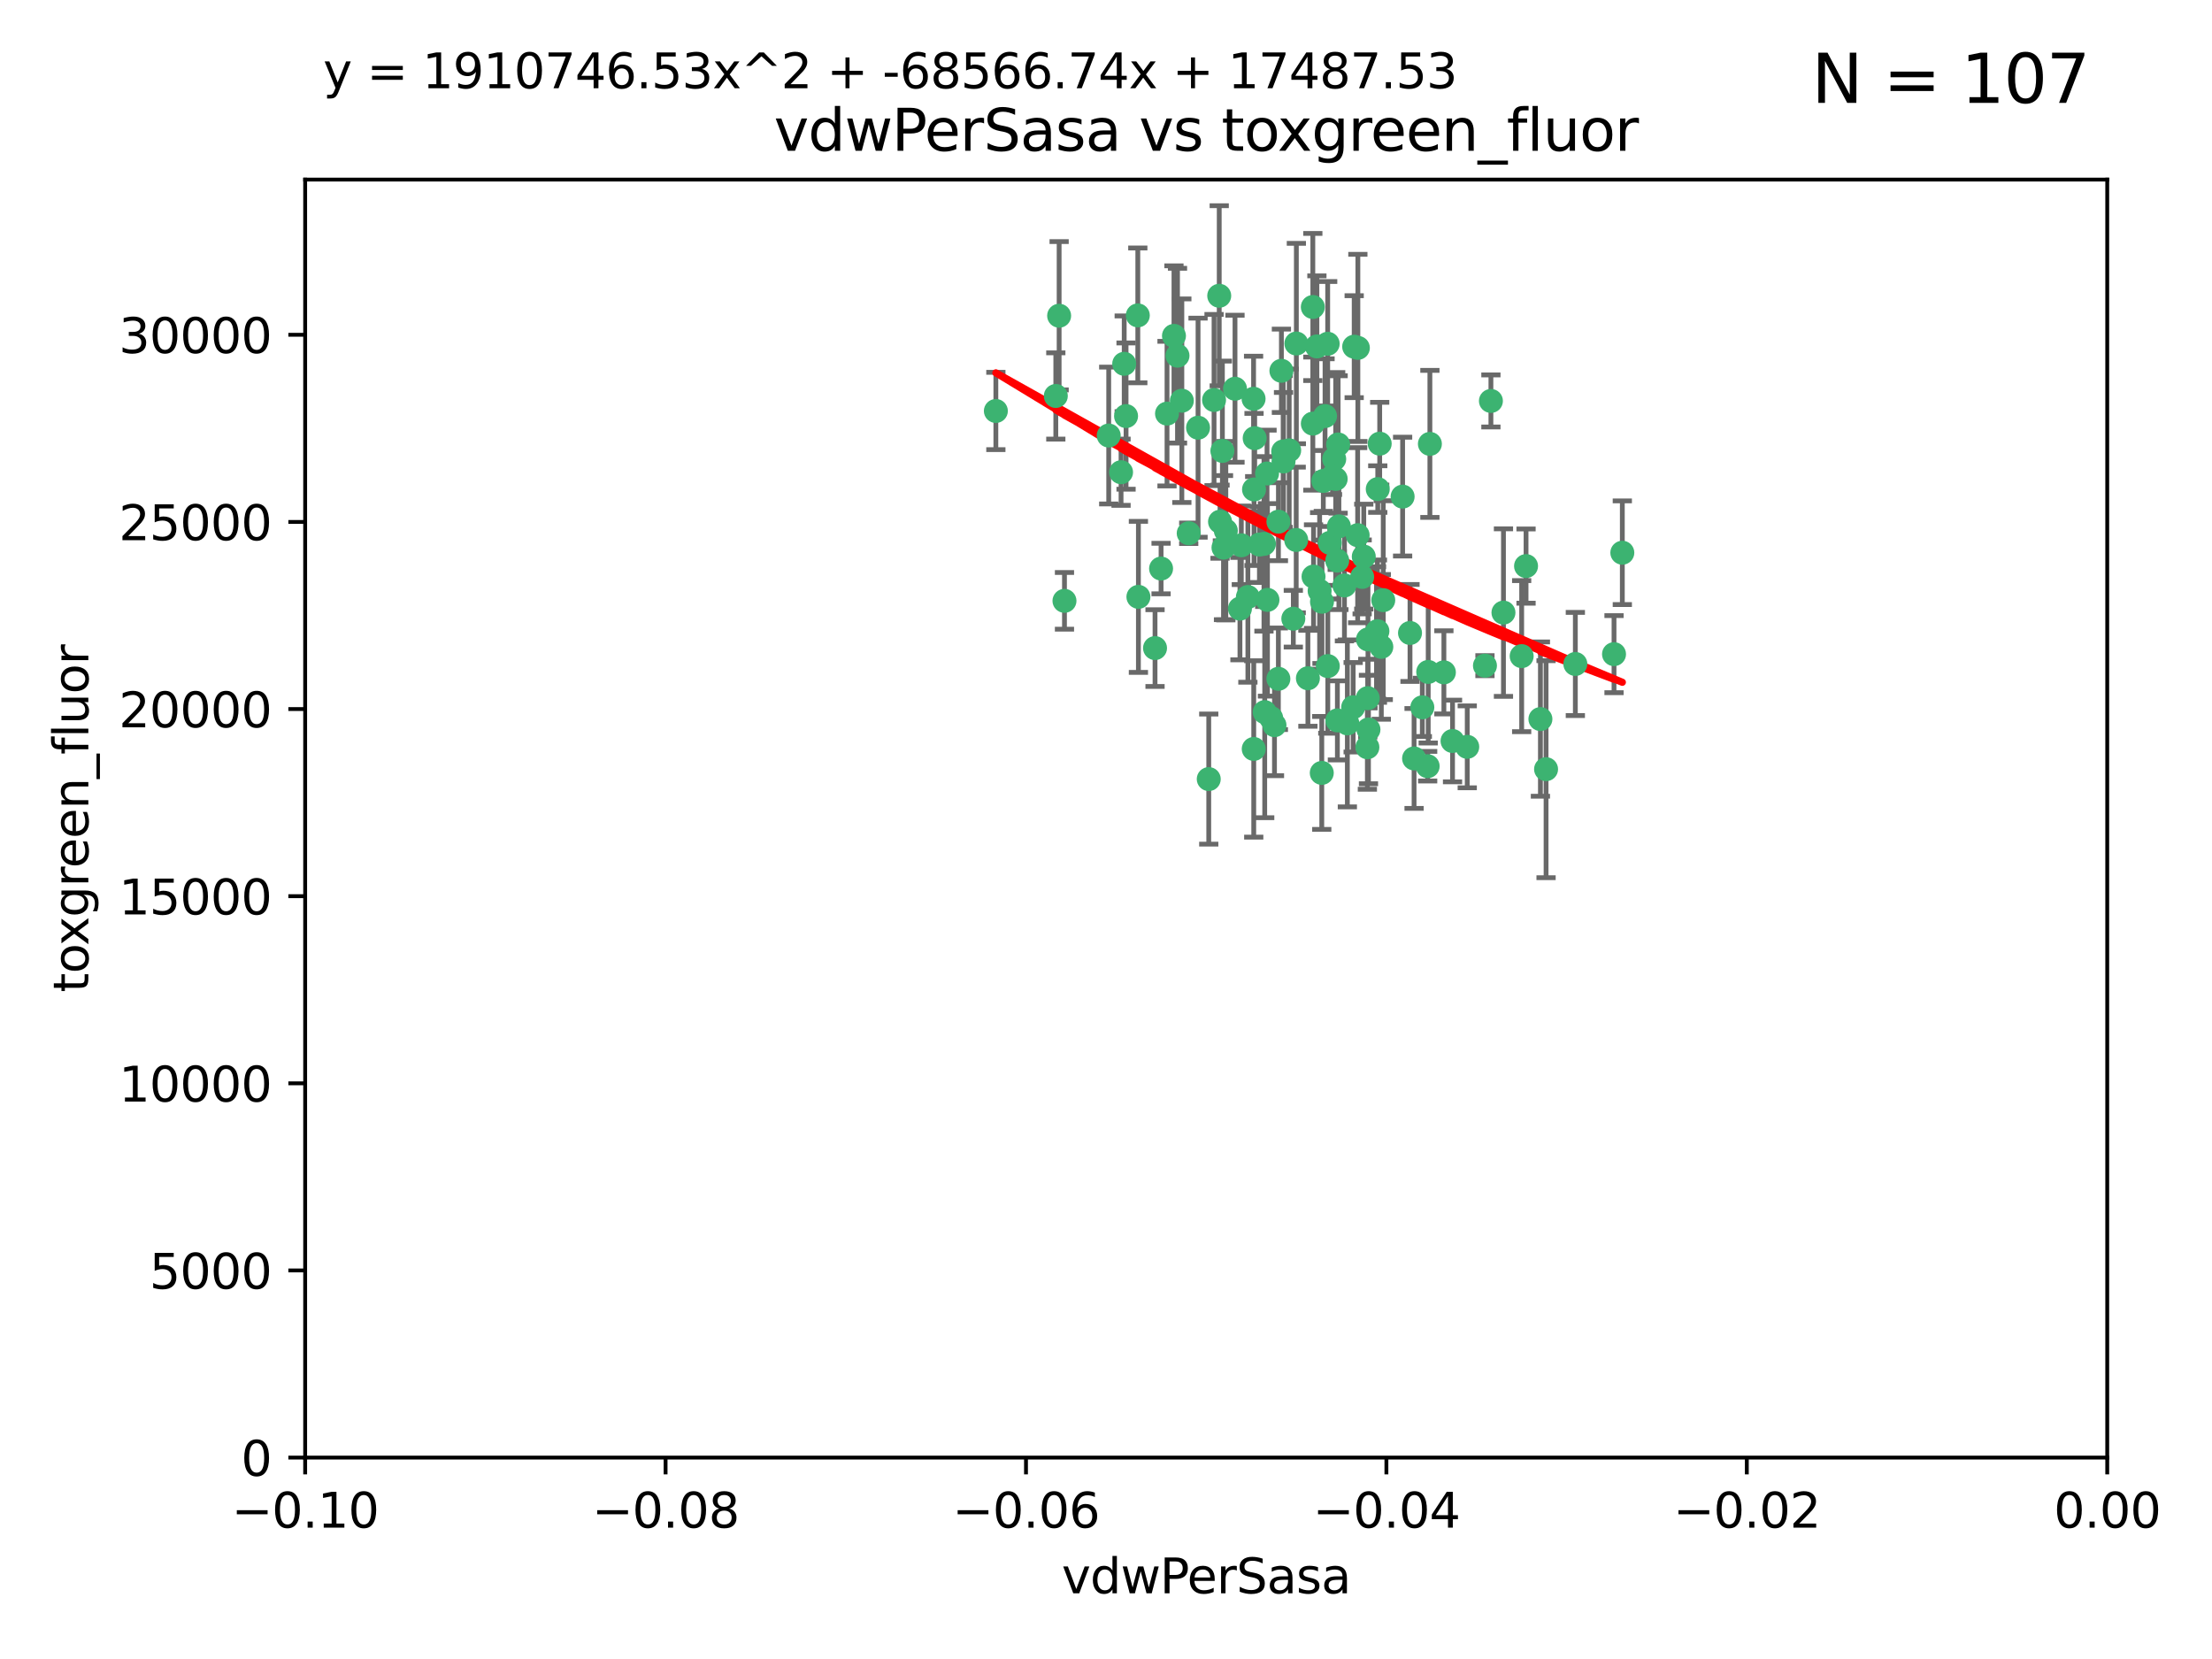 <?xml version="1.0" encoding="utf-8" standalone="no"?>
<!DOCTYPE svg PUBLIC "-//W3C//DTD SVG 1.1//EN"
  "http://www.w3.org/Graphics/SVG/1.1/DTD/svg11.dtd">
<svg xmlns:xlink="http://www.w3.org/1999/xlink" width="460.8pt" height="345.6pt" viewBox="0 0 460.8 345.6" xmlns="http://www.w3.org/2000/svg" version="1.1">
 <defs>
  <style type="text/css">*{stroke-linejoin: round; stroke-linecap: butt}</style>
 </defs>
 <g id="figure_1">
  <g id="patch_1">
   <path d="M 0 345.6 
L 460.8 345.6 
L 460.8 0 
L 0 0 
z
" style="fill: #ffffff"/>
  </g>
  <g id="axes_1">
   <g id="patch_2">
    <path d="M 63.571 303.64 
L 438.975 303.64 
L 438.975 37.411 
L 63.571 37.411 
z
" style="fill: #ffffff"/>
   </g>
   <g id="PathCollection_1">
    <defs>
     <path id="m727510f3d9" d="M 0 1.118 
C 0.297 1.118 0.581 1 0.791 0.791 
C 1 0.581 1.118 0.297 1.118 0 
C 1.118 -0.297 1 -0.581 0.791 -0.791 
C 0.581 -1 0.297 -1.118 0 -1.118 
C -0.297 -1.118 -0.581 -1 -0.791 -0.791 
C -1 -0.581 -1.118 -0.297 -1.118 0 
C -1.118 0.297 -1 0.581 -0.791 0.791 
C -0.581 1 -0.297 1.118 0 1.118 
z
" style="stroke: #3cb371"/>
    </defs>
    <g clip-path="url(#p5013f31fdc)">
     <use xlink:href="#m727510f3d9" x="266.318" y="108.677" style="fill: #3cb371; stroke: #3cb371"/>
     <use xlink:href="#m727510f3d9" x="270.055" y="71.562" style="fill: #3cb371; stroke: #3cb371"/>
     <use xlink:href="#m727510f3d9" x="263.947" y="98.642" style="fill: #3cb371; stroke: #3cb371"/>
     <use xlink:href="#m727510f3d9" x="255.364" y="110.547" style="fill: #3cb371; stroke: #3cb371"/>
     <use xlink:href="#m727510f3d9" x="234.578" y="86.676" style="fill: #3cb371; stroke: #3cb371"/>
     <use xlink:href="#m727510f3d9" x="261.374" y="91.274" style="fill: #3cb371; stroke: #3cb371"/>
     <use xlink:href="#m727510f3d9" x="273.49" y="88.246" style="fill: #3cb371; stroke: #3cb371"/>
     <use xlink:href="#m727510f3d9" x="286.941" y="131.48" style="fill: #3cb371; stroke: #3cb371"/>
     <use xlink:href="#m727510f3d9" x="219.944" y="82.485" style="fill: #3cb371; stroke: #3cb371"/>
     <use xlink:href="#m727510f3d9" x="282.1" y="72.221" style="fill: #3cb371; stroke: #3cb371"/>
     <use xlink:href="#m727510f3d9" x="249.576" y="89.097" style="fill: #3cb371; stroke: #3cb371"/>
     <use xlink:href="#m727510f3d9" x="254.155" y="108.676" style="fill: #3cb371; stroke: #3cb371"/>
     <use xlink:href="#m727510f3d9" x="257.273" y="80.98" style="fill: #3cb371; stroke: #3cb371"/>
     <use xlink:href="#m727510f3d9" x="234.193" y="75.786" style="fill: #3cb371; stroke: #3cb371"/>
     <use xlink:href="#m727510f3d9" x="275.395" y="125.356" style="fill: #3cb371; stroke: #3cb371"/>
     <use xlink:href="#m727510f3d9" x="274.335" y="72.167" style="fill: #3cb371; stroke: #3cb371"/>
     <use xlink:href="#m727510f3d9" x="267.313" y="94.046" style="fill: #3cb371; stroke: #3cb371"/>
     <use xlink:href="#m727510f3d9" x="220.637" y="65.773" style="fill: #3cb371; stroke: #3cb371"/>
     <use xlink:href="#m727510f3d9" x="261.177" y="156.019" style="fill: #3cb371; stroke: #3cb371"/>
     <use xlink:href="#m727510f3d9" x="281.888" y="147.335" style="fill: #3cb371; stroke: #3cb371"/>
     <use xlink:href="#m727510f3d9" x="264.035" y="124.965" style="fill: #3cb371; stroke: #3cb371"/>
     <use xlink:href="#m727510f3d9" x="262.362" y="113.441" style="fill: #3cb371; stroke: #3cb371"/>
     <use xlink:href="#m727510f3d9" x="254.646" y="93.933" style="fill: #3cb371; stroke: #3cb371"/>
     <use xlink:href="#m727510f3d9" x="267.381" y="96.129" style="fill: #3cb371; stroke: #3cb371"/>
     <use xlink:href="#m727510f3d9" x="284.099" y="115.953" style="fill: #3cb371; stroke: #3cb371"/>
     <use xlink:href="#m727510f3d9" x="278.917" y="109.646" style="fill: #3cb371; stroke: #3cb371"/>
     <use xlink:href="#m727510f3d9" x="292.191" y="103.453" style="fill: #3cb371; stroke: #3cb371"/>
     <use xlink:href="#m727510f3d9" x="237.026" y="65.701" style="fill: #3cb371; stroke: #3cb371"/>
     <use xlink:href="#m727510f3d9" x="274.902" y="123.098" style="fill: #3cb371; stroke: #3cb371"/>
     <use xlink:href="#m727510f3d9" x="277.025" y="113.087" style="fill: #3cb371; stroke: #3cb371"/>
     <use xlink:href="#m727510f3d9" x="284.977" y="133.203" style="fill: #3cb371; stroke: #3cb371"/>
     <use xlink:href="#m727510f3d9" x="245.295" y="74.096" style="fill: #3cb371; stroke: #3cb371"/>
     <use xlink:href="#m727510f3d9" x="293.731" y="131.86" style="fill: #3cb371; stroke: #3cb371"/>
     <use xlink:href="#m727510f3d9" x="268.562" y="93.812" style="fill: #3cb371; stroke: #3cb371"/>
     <use xlink:href="#m727510f3d9" x="263.463" y="148.348" style="fill: #3cb371; stroke: #3cb371"/>
     <use xlink:href="#m727510f3d9" x="273.633" y="120.112" style="fill: #3cb371; stroke: #3cb371"/>
     <use xlink:href="#m727510f3d9" x="259.956" y="124.367" style="fill: #3cb371; stroke: #3cb371"/>
     <use xlink:href="#m727510f3d9" x="246.2" y="83.475" style="fill: #3cb371; stroke: #3cb371"/>
     <use xlink:href="#m727510f3d9" x="264.81" y="149.585" style="fill: #3cb371; stroke: #3cb371"/>
     <use xlink:href="#m727510f3d9" x="282.825" y="111.491" style="fill: #3cb371; stroke: #3cb371"/>
     <use xlink:href="#m727510f3d9" x="266.309" y="141.406" style="fill: #3cb371; stroke: #3cb371"/>
     <use xlink:href="#m727510f3d9" x="275.671" y="100.184" style="fill: #3cb371; stroke: #3cb371"/>
     <use xlink:href="#m727510f3d9" x="277.941" y="95.627" style="fill: #3cb371; stroke: #3cb371"/>
     <use xlink:href="#m727510f3d9" x="258.59" y="113.593" style="fill: #3cb371; stroke: #3cb371"/>
     <use xlink:href="#m727510f3d9" x="282.869" y="72.469" style="fill: #3cb371; stroke: #3cb371"/>
     <use xlink:href="#m727510f3d9" x="241.873" y="118.44" style="fill: #3cb371; stroke: #3cb371"/>
     <use xlink:href="#m727510f3d9" x="278.572" y="116.779" style="fill: #3cb371; stroke: #3cb371"/>
     <use xlink:href="#m727510f3d9" x="269.423" y="128.887" style="fill: #3cb371; stroke: #3cb371"/>
     <use xlink:href="#m727510f3d9" x="261.143" y="83.072" style="fill: #3cb371; stroke: #3cb371"/>
     <use xlink:href="#m727510f3d9" x="243.112" y="86.165" style="fill: #3cb371; stroke: #3cb371"/>
     <use xlink:href="#m727510f3d9" x="278.602" y="150.071" style="fill: #3cb371; stroke: #3cb371"/>
     <use xlink:href="#m727510f3d9" x="233.536" y="98.37" style="fill: #3cb371; stroke: #3cb371"/>
     <use xlink:href="#m727510f3d9" x="278.755" y="92.588" style="fill: #3cb371; stroke: #3cb371"/>
     <use xlink:href="#m727510f3d9" x="302.589" y="154.361" style="fill: #3cb371; stroke: #3cb371"/>
     <use xlink:href="#m727510f3d9" x="277.586" y="99.258" style="fill: #3cb371; stroke: #3cb371"/>
     <use xlink:href="#m727510f3d9" x="230.966" y="90.728" style="fill: #3cb371; stroke: #3cb371"/>
     <use xlink:href="#m727510f3d9" x="207.456" y="85.613" style="fill: #3cb371; stroke: #3cb371"/>
     <use xlink:href="#m727510f3d9" x="275.349" y="161.013" style="fill: #3cb371; stroke: #3cb371"/>
     <use xlink:href="#m727510f3d9" x="309.343" y="138.671" style="fill: #3cb371; stroke: #3cb371"/>
     <use xlink:href="#m727510f3d9" x="252.908" y="83.327" style="fill: #3cb371; stroke: #3cb371"/>
     <use xlink:href="#m727510f3d9" x="254.878" y="114.081" style="fill: #3cb371; stroke: #3cb371"/>
     <use xlink:href="#m727510f3d9" x="287.011" y="101.886" style="fill: #3cb371; stroke: #3cb371"/>
     <use xlink:href="#m727510f3d9" x="237.152" y="124.337" style="fill: #3cb371; stroke: #3cb371"/>
     <use xlink:href="#m727510f3d9" x="273.486" y="63.953" style="fill: #3cb371; stroke: #3cb371"/>
     <use xlink:href="#m727510f3d9" x="276.581" y="71.61" style="fill: #3cb371; stroke: #3cb371"/>
     <use xlink:href="#m727510f3d9" x="221.75" y="125.166" style="fill: #3cb371; stroke: #3cb371"/>
     <use xlink:href="#m727510f3d9" x="265.497" y="151.067" style="fill: #3cb371; stroke: #3cb371"/>
     <use xlink:href="#m727510f3d9" x="261.237" y="101.961" style="fill: #3cb371; stroke: #3cb371"/>
     <use xlink:href="#m727510f3d9" x="240.614" y="135.009" style="fill: #3cb371; stroke: #3cb371"/>
     <use xlink:href="#m727510f3d9" x="284.849" y="155.667" style="fill: #3cb371; stroke: #3cb371"/>
     <use xlink:href="#m727510f3d9" x="297.524" y="139.974" style="fill: #3cb371; stroke: #3cb371"/>
     <use xlink:href="#m727510f3d9" x="283.76" y="120.182" style="fill: #3cb371; stroke: #3cb371"/>
     <use xlink:href="#m727510f3d9" x="244.558" y="69.968" style="fill: #3cb371; stroke: #3cb371"/>
     <use xlink:href="#m727510f3d9" x="247.631" y="111.087" style="fill: #3cb371; stroke: #3cb371"/>
     <use xlink:href="#m727510f3d9" x="272.46" y="141.297" style="fill: #3cb371; stroke: #3cb371"/>
     <use xlink:href="#m727510f3d9" x="276.03" y="86.674" style="fill: #3cb371; stroke: #3cb371"/>
     <use xlink:href="#m727510f3d9" x="270.023" y="112.487" style="fill: #3cb371; stroke: #3cb371"/>
     <use xlink:href="#m727510f3d9" x="296.296" y="147.35" style="fill: #3cb371; stroke: #3cb371"/>
     <use xlink:href="#m727510f3d9" x="280.072" y="121.962" style="fill: #3cb371; stroke: #3cb371"/>
     <use xlink:href="#m727510f3d9" x="253.987" y="61.614" style="fill: #3cb371; stroke: #3cb371"/>
     <use xlink:href="#m727510f3d9" x="300.789" y="140.062" style="fill: #3cb371; stroke: #3cb371"/>
     <use xlink:href="#m727510f3d9" x="284.928" y="145.439" style="fill: #3cb371; stroke: #3cb371"/>
     <use xlink:href="#m727510f3d9" x="286.752" y="131.829" style="fill: #3cb371; stroke: #3cb371"/>
     <use xlink:href="#m727510f3d9" x="287.754" y="134.753" style="fill: #3cb371; stroke: #3cb371"/>
     <use xlink:href="#m727510f3d9" x="297.873" y="92.47" style="fill: #3cb371; stroke: #3cb371"/>
     <use xlink:href="#m727510f3d9" x="337.959" y="115.142" style="fill: #3cb371; stroke: #3cb371"/>
     <use xlink:href="#m727510f3d9" x="278.246" y="99.771" style="fill: #3cb371; stroke: #3cb371"/>
     <use xlink:href="#m727510f3d9" x="266.94" y="77.242" style="fill: #3cb371; stroke: #3cb371"/>
     <use xlink:href="#m727510f3d9" x="258.305" y="126.788" style="fill: #3cb371; stroke: #3cb371"/>
     <use xlink:href="#m727510f3d9" x="316.991" y="136.686" style="fill: #3cb371; stroke: #3cb371"/>
     <use xlink:href="#m727510f3d9" x="251.805" y="162.296" style="fill: #3cb371; stroke: #3cb371"/>
     <use xlink:href="#m727510f3d9" x="287.416" y="92.425" style="fill: #3cb371; stroke: #3cb371"/>
     <use xlink:href="#m727510f3d9" x="297.408" y="159.611" style="fill: #3cb371; stroke: #3cb371"/>
     <use xlink:href="#m727510f3d9" x="280.68" y="150.698" style="fill: #3cb371; stroke: #3cb371"/>
     <use xlink:href="#m727510f3d9" x="276.606" y="138.756" style="fill: #3cb371; stroke: #3cb371"/>
     <use xlink:href="#m727510f3d9" x="285.076" y="151.97" style="fill: #3cb371; stroke: #3cb371"/>
     <use xlink:href="#m727510f3d9" x="313.198" y="127.616" style="fill: #3cb371; stroke: #3cb371"/>
     <use xlink:href="#m727510f3d9" x="310.584" y="83.525" style="fill: #3cb371; stroke: #3cb371"/>
     <use xlink:href="#m727510f3d9" x="305.654" y="155.581" style="fill: #3cb371; stroke: #3cb371"/>
     <use xlink:href="#m727510f3d9" x="288.157" y="125.024" style="fill: #3cb371; stroke: #3cb371"/>
     <use xlink:href="#m727510f3d9" x="263.306" y="113.297" style="fill: #3cb371; stroke: #3cb371"/>
     <use xlink:href="#m727510f3d9" x="336.23" y="136.272" style="fill: #3cb371; stroke: #3cb371"/>
     <use xlink:href="#m727510f3d9" x="320.897" y="149.795" style="fill: #3cb371; stroke: #3cb371"/>
     <use xlink:href="#m727510f3d9" x="322.074" y="160.234" style="fill: #3cb371; stroke: #3cb371"/>
     <use xlink:href="#m727510f3d9" x="328.173" y="138.319" style="fill: #3cb371; stroke: #3cb371"/>
     <use xlink:href="#m727510f3d9" x="294.577" y="157.999" style="fill: #3cb371; stroke: #3cb371"/>
     <use xlink:href="#m727510f3d9" x="317.903" y="117.924" style="fill: #3cb371; stroke: #3cb371"/>
    </g>
   </g>
   <g id="matplotlib.axis_1">
    <g id="xtick_1">
     <g id="line2d_1">
      <defs>
       <path id="mf2a9ffa36d" d="M 0 0 
L 0 3.5 
" style="stroke: #000000; stroke-width: 0.8"/>
      </defs>
      <g>
       <use xlink:href="#mf2a9ffa36d" x="63.571" y="303.64" style="stroke: #000000; stroke-width: 0.8"/>
      </g>
     </g>
     <g id="text_1">
      <!-- −0.10 -->
      <g transform="translate(48.249 318.238)scale(0.1 -0.1)">
       <defs>
        <path id="DejaVuSans-2212" d="M 678 2272 
L 4684 2272 
L 4684 1741 
L 678 1741 
L 678 2272 
z
" transform="scale(0.016)"/>
        <path id="DejaVuSans-30" d="M 2034 4250 
Q 1547 4250 1301 3770 
Q 1056 3291 1056 2328 
Q 1056 1369 1301 889 
Q 1547 409 2034 409 
Q 2525 409 2770 889 
Q 3016 1369 3016 2328 
Q 3016 3291 2770 3770 
Q 2525 4250 2034 4250 
z
M 2034 4750 
Q 2819 4750 3233 4129 
Q 3647 3509 3647 2328 
Q 3647 1150 3233 529 
Q 2819 -91 2034 -91 
Q 1250 -91 836 529 
Q 422 1150 422 2328 
Q 422 3509 836 4129 
Q 1250 4750 2034 4750 
z
" transform="scale(0.016)"/>
        <path id="DejaVuSans-2e" d="M 684 794 
L 1344 794 
L 1344 0 
L 684 0 
L 684 794 
z
" transform="scale(0.016)"/>
        <path id="DejaVuSans-31" d="M 794 531 
L 1825 531 
L 1825 4091 
L 703 3866 
L 703 4441 
L 1819 4666 
L 2450 4666 
L 2450 531 
L 3481 531 
L 3481 0 
L 794 0 
L 794 531 
z
" transform="scale(0.016)"/>
       </defs>
       <use xlink:href="#DejaVuSans-2212"/>
       <use xlink:href="#DejaVuSans-30" x="83.789"/>
       <use xlink:href="#DejaVuSans-2e" x="147.412"/>
       <use xlink:href="#DejaVuSans-31" x="179.199"/>
       <use xlink:href="#DejaVuSans-30" x="242.822"/>
      </g>
     </g>
    </g>
    <g id="xtick_2">
     <g id="line2d_2">
      <g>
       <use xlink:href="#mf2a9ffa36d" x="138.652" y="303.64" style="stroke: #000000; stroke-width: 0.8"/>
      </g>
     </g>
     <g id="text_2">
      <!-- −0.08 -->
      <g transform="translate(123.329 318.238)scale(0.1 -0.1)">
       <defs>
        <path id="DejaVuSans-38" d="M 2034 2216 
Q 1584 2216 1326 1975 
Q 1069 1734 1069 1313 
Q 1069 891 1326 650 
Q 1584 409 2034 409 
Q 2484 409 2743 651 
Q 3003 894 3003 1313 
Q 3003 1734 2745 1975 
Q 2488 2216 2034 2216 
z
M 1403 2484 
Q 997 2584 770 2862 
Q 544 3141 544 3541 
Q 544 4100 942 4425 
Q 1341 4750 2034 4750 
Q 2731 4750 3128 4425 
Q 3525 4100 3525 3541 
Q 3525 3141 3298 2862 
Q 3072 2584 2669 2484 
Q 3125 2378 3379 2068 
Q 3634 1759 3634 1313 
Q 3634 634 3220 271 
Q 2806 -91 2034 -91 
Q 1263 -91 848 271 
Q 434 634 434 1313 
Q 434 1759 690 2068 
Q 947 2378 1403 2484 
z
M 1172 3481 
Q 1172 3119 1398 2916 
Q 1625 2713 2034 2713 
Q 2441 2713 2670 2916 
Q 2900 3119 2900 3481 
Q 2900 3844 2670 4047 
Q 2441 4250 2034 4250 
Q 1625 4250 1398 4047 
Q 1172 3844 1172 3481 
z
" transform="scale(0.016)"/>
       </defs>
       <use xlink:href="#DejaVuSans-2212"/>
       <use xlink:href="#DejaVuSans-30" x="83.789"/>
       <use xlink:href="#DejaVuSans-2e" x="147.412"/>
       <use xlink:href="#DejaVuSans-30" x="179.199"/>
       <use xlink:href="#DejaVuSans-38" x="242.822"/>
      </g>
     </g>
    </g>
    <g id="xtick_3">
     <g id="line2d_3">
      <g>
       <use xlink:href="#mf2a9ffa36d" x="213.733" y="303.64" style="stroke: #000000; stroke-width: 0.8"/>
      </g>
     </g>
     <g id="text_3">
      <!-- −0.06 -->
      <g transform="translate(198.41 318.238)scale(0.1 -0.1)">
       <defs>
        <path id="DejaVuSans-36" d="M 2113 2584 
Q 1688 2584 1439 2293 
Q 1191 2003 1191 1497 
Q 1191 994 1439 701 
Q 1688 409 2113 409 
Q 2538 409 2786 701 
Q 3034 994 3034 1497 
Q 3034 2003 2786 2293 
Q 2538 2584 2113 2584 
z
M 3366 4563 
L 3366 3988 
Q 3128 4100 2886 4159 
Q 2644 4219 2406 4219 
Q 1781 4219 1451 3797 
Q 1122 3375 1075 2522 
Q 1259 2794 1537 2939 
Q 1816 3084 2150 3084 
Q 2853 3084 3261 2657 
Q 3669 2231 3669 1497 
Q 3669 778 3244 343 
Q 2819 -91 2113 -91 
Q 1303 -91 875 529 
Q 447 1150 447 2328 
Q 447 3434 972 4092 
Q 1497 4750 2381 4750 
Q 2619 4750 2861 4703 
Q 3103 4656 3366 4563 
z
" transform="scale(0.016)"/>
       </defs>
       <use xlink:href="#DejaVuSans-2212"/>
       <use xlink:href="#DejaVuSans-30" x="83.789"/>
       <use xlink:href="#DejaVuSans-2e" x="147.412"/>
       <use xlink:href="#DejaVuSans-30" x="179.199"/>
       <use xlink:href="#DejaVuSans-36" x="242.822"/>
      </g>
     </g>
    </g>
    <g id="xtick_4">
     <g id="line2d_4">
      <g>
       <use xlink:href="#mf2a9ffa36d" x="288.813" y="303.64" style="stroke: #000000; stroke-width: 0.8"/>
      </g>
     </g>
     <g id="text_4">
      <!-- −0.04 -->
      <g transform="translate(273.491 318.238)scale(0.1 -0.1)">
       <defs>
        <path id="DejaVuSans-34" d="M 2419 4116 
L 825 1625 
L 2419 1625 
L 2419 4116 
z
M 2253 4666 
L 3047 4666 
L 3047 1625 
L 3713 1625 
L 3713 1100 
L 3047 1100 
L 3047 0 
L 2419 0 
L 2419 1100 
L 313 1100 
L 313 1709 
L 2253 4666 
z
" transform="scale(0.016)"/>
       </defs>
       <use xlink:href="#DejaVuSans-2212"/>
       <use xlink:href="#DejaVuSans-30" x="83.789"/>
       <use xlink:href="#DejaVuSans-2e" x="147.412"/>
       <use xlink:href="#DejaVuSans-30" x="179.199"/>
       <use xlink:href="#DejaVuSans-34" x="242.822"/>
      </g>
     </g>
    </g>
    <g id="xtick_5">
     <g id="line2d_5">
      <g>
       <use xlink:href="#mf2a9ffa36d" x="363.894" y="303.64" style="stroke: #000000; stroke-width: 0.8"/>
      </g>
     </g>
     <g id="text_5">
      <!-- −0.02 -->
      <g transform="translate(348.572 318.238)scale(0.1 -0.1)">
       <defs>
        <path id="DejaVuSans-32" d="M 1228 531 
L 3431 531 
L 3431 0 
L 469 0 
L 469 531 
Q 828 903 1448 1529 
Q 2069 2156 2228 2338 
Q 2531 2678 2651 2914 
Q 2772 3150 2772 3378 
Q 2772 3750 2511 3984 
Q 2250 4219 1831 4219 
Q 1534 4219 1204 4116 
Q 875 4013 500 3803 
L 500 4441 
Q 881 4594 1212 4672 
Q 1544 4750 1819 4750 
Q 2544 4750 2975 4387 
Q 3406 4025 3406 3419 
Q 3406 3131 3298 2873 
Q 3191 2616 2906 2266 
Q 2828 2175 2409 1742 
Q 1991 1309 1228 531 
z
" transform="scale(0.016)"/>
       </defs>
       <use xlink:href="#DejaVuSans-2212"/>
       <use xlink:href="#DejaVuSans-30" x="83.789"/>
       <use xlink:href="#DejaVuSans-2e" x="147.412"/>
       <use xlink:href="#DejaVuSans-30" x="179.199"/>
       <use xlink:href="#DejaVuSans-32" x="242.822"/>
      </g>
     </g>
    </g>
    <g id="xtick_6">
     <g id="line2d_6">
      <g>
       <use xlink:href="#mf2a9ffa36d" x="438.975" y="303.64" style="stroke: #000000; stroke-width: 0.8"/>
      </g>
     </g>
     <g id="text_6">
      <!-- 0.00 -->
      <g transform="translate(427.842 318.238)scale(0.1 -0.1)">
       <use xlink:href="#DejaVuSans-30"/>
       <use xlink:href="#DejaVuSans-2e" x="63.623"/>
       <use xlink:href="#DejaVuSans-30" x="95.41"/>
       <use xlink:href="#DejaVuSans-30" x="159.033"/>
      </g>
     </g>
    </g>
    <g id="text_7">
     <!-- vdwPerSasa -->
     <g transform="translate(221.178 331.917)scale(0.1 -0.1)">
      <defs>
       <path id="DejaVuSans-76" d="M 191 3500 
L 800 3500 
L 1894 563 
L 2988 3500 
L 3597 3500 
L 2284 0 
L 1503 0 
L 191 3500 
z
" transform="scale(0.016)"/>
       <path id="DejaVuSans-64" d="M 2906 2969 
L 2906 4863 
L 3481 4863 
L 3481 0 
L 2906 0 
L 2906 525 
Q 2725 213 2448 61 
Q 2172 -91 1784 -91 
Q 1150 -91 751 415 
Q 353 922 353 1747 
Q 353 2572 751 3078 
Q 1150 3584 1784 3584 
Q 2172 3584 2448 3432 
Q 2725 3281 2906 2969 
z
M 947 1747 
Q 947 1113 1208 752 
Q 1469 391 1925 391 
Q 2381 391 2643 752 
Q 2906 1113 2906 1747 
Q 2906 2381 2643 2742 
Q 2381 3103 1925 3103 
Q 1469 3103 1208 2742 
Q 947 2381 947 1747 
z
" transform="scale(0.016)"/>
       <path id="DejaVuSans-77" d="M 269 3500 
L 844 3500 
L 1563 769 
L 2278 3500 
L 2956 3500 
L 3675 769 
L 4391 3500 
L 4966 3500 
L 4050 0 
L 3372 0 
L 2619 2869 
L 1863 0 
L 1184 0 
L 269 3500 
z
" transform="scale(0.016)"/>
       <path id="DejaVuSans-50" d="M 1259 4147 
L 1259 2394 
L 2053 2394 
Q 2494 2394 2734 2622 
Q 2975 2850 2975 3272 
Q 2975 3691 2734 3919 
Q 2494 4147 2053 4147 
L 1259 4147 
z
M 628 4666 
L 2053 4666 
Q 2838 4666 3239 4311 
Q 3641 3956 3641 3272 
Q 3641 2581 3239 2228 
Q 2838 1875 2053 1875 
L 1259 1875 
L 1259 0 
L 628 0 
L 628 4666 
z
" transform="scale(0.016)"/>
       <path id="DejaVuSans-65" d="M 3597 1894 
L 3597 1613 
L 953 1613 
Q 991 1019 1311 708 
Q 1631 397 2203 397 
Q 2534 397 2845 478 
Q 3156 559 3463 722 
L 3463 178 
Q 3153 47 2828 -22 
Q 2503 -91 2169 -91 
Q 1331 -91 842 396 
Q 353 884 353 1716 
Q 353 2575 817 3079 
Q 1281 3584 2069 3584 
Q 2775 3584 3186 3129 
Q 3597 2675 3597 1894 
z
M 3022 2063 
Q 3016 2534 2758 2815 
Q 2500 3097 2075 3097 
Q 1594 3097 1305 2825 
Q 1016 2553 972 2059 
L 3022 2063 
z
" transform="scale(0.016)"/>
       <path id="DejaVuSans-72" d="M 2631 2963 
Q 2534 3019 2420 3045 
Q 2306 3072 2169 3072 
Q 1681 3072 1420 2755 
Q 1159 2438 1159 1844 
L 1159 0 
L 581 0 
L 581 3500 
L 1159 3500 
L 1159 2956 
Q 1341 3275 1631 3429 
Q 1922 3584 2338 3584 
Q 2397 3584 2469 3576 
Q 2541 3569 2628 3553 
L 2631 2963 
z
" transform="scale(0.016)"/>
       <path id="DejaVuSans-53" d="M 3425 4513 
L 3425 3897 
Q 3066 4069 2747 4153 
Q 2428 4238 2131 4238 
Q 1616 4238 1336 4038 
Q 1056 3838 1056 3469 
Q 1056 3159 1242 3001 
Q 1428 2844 1947 2747 
L 2328 2669 
Q 3034 2534 3370 2195 
Q 3706 1856 3706 1288 
Q 3706 609 3251 259 
Q 2797 -91 1919 -91 
Q 1588 -91 1214 -16 
Q 841 59 441 206 
L 441 856 
Q 825 641 1194 531 
Q 1563 422 1919 422 
Q 2459 422 2753 634 
Q 3047 847 3047 1241 
Q 3047 1584 2836 1778 
Q 2625 1972 2144 2069 
L 1759 2144 
Q 1053 2284 737 2584 
Q 422 2884 422 3419 
Q 422 4038 858 4394 
Q 1294 4750 2059 4750 
Q 2388 4750 2728 4690 
Q 3069 4631 3425 4513 
z
" transform="scale(0.016)"/>
       <path id="DejaVuSans-61" d="M 2194 1759 
Q 1497 1759 1228 1600 
Q 959 1441 959 1056 
Q 959 750 1161 570 
Q 1363 391 1709 391 
Q 2188 391 2477 730 
Q 2766 1069 2766 1631 
L 2766 1759 
L 2194 1759 
z
M 3341 1997 
L 3341 0 
L 2766 0 
L 2766 531 
Q 2569 213 2275 61 
Q 1981 -91 1556 -91 
Q 1019 -91 701 211 
Q 384 513 384 1019 
Q 384 1609 779 1909 
Q 1175 2209 1959 2209 
L 2766 2209 
L 2766 2266 
Q 2766 2663 2505 2880 
Q 2244 3097 1772 3097 
Q 1472 3097 1187 3025 
Q 903 2953 641 2809 
L 641 3341 
Q 956 3463 1253 3523 
Q 1550 3584 1831 3584 
Q 2591 3584 2966 3190 
Q 3341 2797 3341 1997 
z
" transform="scale(0.016)"/>
       <path id="DejaVuSans-73" d="M 2834 3397 
L 2834 2853 
Q 2591 2978 2328 3040 
Q 2066 3103 1784 3103 
Q 1356 3103 1142 2972 
Q 928 2841 928 2578 
Q 928 2378 1081 2264 
Q 1234 2150 1697 2047 
L 1894 2003 
Q 2506 1872 2764 1633 
Q 3022 1394 3022 966 
Q 3022 478 2636 193 
Q 2250 -91 1575 -91 
Q 1294 -91 989 -36 
Q 684 19 347 128 
L 347 722 
Q 666 556 975 473 
Q 1284 391 1588 391 
Q 1994 391 2212 530 
Q 2431 669 2431 922 
Q 2431 1156 2273 1281 
Q 2116 1406 1581 1522 
L 1381 1569 
Q 847 1681 609 1914 
Q 372 2147 372 2553 
Q 372 3047 722 3315 
Q 1072 3584 1716 3584 
Q 2034 3584 2315 3537 
Q 2597 3491 2834 3397 
z
" transform="scale(0.016)"/>
      </defs>
      <use xlink:href="#DejaVuSans-76"/>
      <use xlink:href="#DejaVuSans-64" x="59.18"/>
      <use xlink:href="#DejaVuSans-77" x="122.656"/>
      <use xlink:href="#DejaVuSans-50" x="204.443"/>
      <use xlink:href="#DejaVuSans-65" x="261.121"/>
      <use xlink:href="#DejaVuSans-72" x="322.645"/>
      <use xlink:href="#DejaVuSans-53" x="363.758"/>
      <use xlink:href="#DejaVuSans-61" x="427.234"/>
      <use xlink:href="#DejaVuSans-73" x="488.514"/>
      <use xlink:href="#DejaVuSans-61" x="540.613"/>
     </g>
    </g>
   </g>
   <g id="matplotlib.axis_2">
    <g id="ytick_1">
     <g id="line2d_7">
      <defs>
       <path id="m7be2ca868b" d="M 0 0 
L -3.5 0 
" style="stroke: #000000; stroke-width: 0.8"/>
      </defs>
      <g>
       <use xlink:href="#m7be2ca868b" x="63.571" y="303.64" style="stroke: #000000; stroke-width: 0.8"/>
      </g>
     </g>
     <g id="text_8">
      <!-- 0 -->
      <g transform="translate(50.209 307.439)scale(0.1 -0.1)">
       <use xlink:href="#DejaVuSans-30"/>
      </g>
     </g>
    </g>
    <g id="ytick_2">
     <g id="line2d_8">
      <g>
       <use xlink:href="#m7be2ca868b" x="63.571" y="264.657" style="stroke: #000000; stroke-width: 0.8"/>
      </g>
     </g>
     <g id="text_9">
      <!-- 5000 -->
      <g transform="translate(31.121 268.457)scale(0.1 -0.1)">
       <defs>
        <path id="DejaVuSans-35" d="M 691 4666 
L 3169 4666 
L 3169 4134 
L 1269 4134 
L 1269 2991 
Q 1406 3038 1543 3061 
Q 1681 3084 1819 3084 
Q 2600 3084 3056 2656 
Q 3513 2228 3513 1497 
Q 3513 744 3044 326 
Q 2575 -91 1722 -91 
Q 1428 -91 1123 -41 
Q 819 9 494 109 
L 494 744 
Q 775 591 1075 516 
Q 1375 441 1709 441 
Q 2250 441 2565 725 
Q 2881 1009 2881 1497 
Q 2881 1984 2565 2268 
Q 2250 2553 1709 2553 
Q 1456 2553 1204 2497 
Q 953 2441 691 2322 
L 691 4666 
z
" transform="scale(0.016)"/>
       </defs>
       <use xlink:href="#DejaVuSans-35"/>
       <use xlink:href="#DejaVuSans-30" x="63.623"/>
       <use xlink:href="#DejaVuSans-30" x="127.246"/>
       <use xlink:href="#DejaVuSans-30" x="190.869"/>
      </g>
     </g>
    </g>
    <g id="ytick_3">
     <g id="line2d_9">
      <g>
       <use xlink:href="#m7be2ca868b" x="63.571" y="225.675" style="stroke: #000000; stroke-width: 0.8"/>
      </g>
     </g>
     <g id="text_10">
      <!-- 10000 -->
      <g transform="translate(24.759 229.474)scale(0.1 -0.1)">
       <use xlink:href="#DejaVuSans-31"/>
       <use xlink:href="#DejaVuSans-30" x="63.623"/>
       <use xlink:href="#DejaVuSans-30" x="127.246"/>
       <use xlink:href="#DejaVuSans-30" x="190.869"/>
       <use xlink:href="#DejaVuSans-30" x="254.492"/>
      </g>
     </g>
    </g>
    <g id="ytick_4">
     <g id="line2d_10">
      <g>
       <use xlink:href="#m7be2ca868b" x="63.571" y="186.692" style="stroke: #000000; stroke-width: 0.8"/>
      </g>
     </g>
     <g id="text_11">
      <!-- 15000 -->
      <g transform="translate(24.759 190.492)scale(0.1 -0.1)">
       <use xlink:href="#DejaVuSans-31"/>
       <use xlink:href="#DejaVuSans-35" x="63.623"/>
       <use xlink:href="#DejaVuSans-30" x="127.246"/>
       <use xlink:href="#DejaVuSans-30" x="190.869"/>
       <use xlink:href="#DejaVuSans-30" x="254.492"/>
      </g>
     </g>
    </g>
    <g id="ytick_5">
     <g id="line2d_11">
      <g>
       <use xlink:href="#m7be2ca868b" x="63.571" y="147.71" style="stroke: #000000; stroke-width: 0.8"/>
      </g>
     </g>
     <g id="text_12">
      <!-- 20000 -->
      <g transform="translate(24.759 151.509)scale(0.1 -0.1)">
       <use xlink:href="#DejaVuSans-32"/>
       <use xlink:href="#DejaVuSans-30" x="63.623"/>
       <use xlink:href="#DejaVuSans-30" x="127.246"/>
       <use xlink:href="#DejaVuSans-30" x="190.869"/>
       <use xlink:href="#DejaVuSans-30" x="254.492"/>
      </g>
     </g>
    </g>
    <g id="ytick_6">
     <g id="line2d_12">
      <g>
       <use xlink:href="#m7be2ca868b" x="63.571" y="108.727" style="stroke: #000000; stroke-width: 0.8"/>
      </g>
     </g>
     <g id="text_13">
      <!-- 25000 -->
      <g transform="translate(24.759 112.527)scale(0.1 -0.1)">
       <use xlink:href="#DejaVuSans-32"/>
       <use xlink:href="#DejaVuSans-35" x="63.623"/>
       <use xlink:href="#DejaVuSans-30" x="127.246"/>
       <use xlink:href="#DejaVuSans-30" x="190.869"/>
       <use xlink:href="#DejaVuSans-30" x="254.492"/>
      </g>
     </g>
    </g>
    <g id="ytick_7">
     <g id="line2d_13">
      <g>
       <use xlink:href="#m7be2ca868b" x="63.571" y="69.745" style="stroke: #000000; stroke-width: 0.8"/>
      </g>
     </g>
     <g id="text_14">
      <!-- 30000 -->
      <g transform="translate(24.759 73.544)scale(0.1 -0.1)">
       <defs>
        <path id="DejaVuSans-33" d="M 2597 2516 
Q 3050 2419 3304 2112 
Q 3559 1806 3559 1356 
Q 3559 666 3084 287 
Q 2609 -91 1734 -91 
Q 1441 -91 1130 -33 
Q 819 25 488 141 
L 488 750 
Q 750 597 1062 519 
Q 1375 441 1716 441 
Q 2309 441 2620 675 
Q 2931 909 2931 1356 
Q 2931 1769 2642 2001 
Q 2353 2234 1838 2234 
L 1294 2234 
L 1294 2753 
L 1863 2753 
Q 2328 2753 2575 2939 
Q 2822 3125 2822 3475 
Q 2822 3834 2567 4026 
Q 2313 4219 1838 4219 
Q 1578 4219 1281 4162 
Q 984 4106 628 3988 
L 628 4550 
Q 988 4650 1302 4700 
Q 1616 4750 1894 4750 
Q 2613 4750 3031 4423 
Q 3450 4097 3450 3541 
Q 3450 3153 3228 2886 
Q 3006 2619 2597 2516 
z
" transform="scale(0.016)"/>
       </defs>
       <use xlink:href="#DejaVuSans-33"/>
       <use xlink:href="#DejaVuSans-30" x="63.623"/>
       <use xlink:href="#DejaVuSans-30" x="127.246"/>
       <use xlink:href="#DejaVuSans-30" x="190.869"/>
       <use xlink:href="#DejaVuSans-30" x="254.492"/>
      </g>
     </g>
    </g>
    <g id="text_15">
     <!-- toxgreen_fluor -->
     <g transform="translate(18.401 206.72)rotate(-90)scale(0.1 -0.1)">
      <defs>
       <path id="DejaVuSans-74" d="M 1172 4494 
L 1172 3500 
L 2356 3500 
L 2356 3053 
L 1172 3053 
L 1172 1153 
Q 1172 725 1289 603 
Q 1406 481 1766 481 
L 2356 481 
L 2356 0 
L 1766 0 
Q 1100 0 847 248 
Q 594 497 594 1153 
L 594 3053 
L 172 3053 
L 172 3500 
L 594 3500 
L 594 4494 
L 1172 4494 
z
" transform="scale(0.016)"/>
       <path id="DejaVuSans-6f" d="M 1959 3097 
Q 1497 3097 1228 2736 
Q 959 2375 959 1747 
Q 959 1119 1226 758 
Q 1494 397 1959 397 
Q 2419 397 2687 759 
Q 2956 1122 2956 1747 
Q 2956 2369 2687 2733 
Q 2419 3097 1959 3097 
z
M 1959 3584 
Q 2709 3584 3137 3096 
Q 3566 2609 3566 1747 
Q 3566 888 3137 398 
Q 2709 -91 1959 -91 
Q 1206 -91 779 398 
Q 353 888 353 1747 
Q 353 2609 779 3096 
Q 1206 3584 1959 3584 
z
" transform="scale(0.016)"/>
       <path id="DejaVuSans-78" d="M 3513 3500 
L 2247 1797 
L 3578 0 
L 2900 0 
L 1881 1375 
L 863 0 
L 184 0 
L 1544 1831 
L 300 3500 
L 978 3500 
L 1906 2253 
L 2834 3500 
L 3513 3500 
z
" transform="scale(0.016)"/>
       <path id="DejaVuSans-67" d="M 2906 1791 
Q 2906 2416 2648 2759 
Q 2391 3103 1925 3103 
Q 1463 3103 1205 2759 
Q 947 2416 947 1791 
Q 947 1169 1205 825 
Q 1463 481 1925 481 
Q 2391 481 2648 825 
Q 2906 1169 2906 1791 
z
M 3481 434 
Q 3481 -459 3084 -895 
Q 2688 -1331 1869 -1331 
Q 1566 -1331 1297 -1286 
Q 1028 -1241 775 -1147 
L 775 -588 
Q 1028 -725 1275 -790 
Q 1522 -856 1778 -856 
Q 2344 -856 2625 -561 
Q 2906 -266 2906 331 
L 2906 616 
Q 2728 306 2450 153 
Q 2172 0 1784 0 
Q 1141 0 747 490 
Q 353 981 353 1791 
Q 353 2603 747 3093 
Q 1141 3584 1784 3584 
Q 2172 3584 2450 3431 
Q 2728 3278 2906 2969 
L 2906 3500 
L 3481 3500 
L 3481 434 
z
" transform="scale(0.016)"/>
       <path id="DejaVuSans-6e" d="M 3513 2113 
L 3513 0 
L 2938 0 
L 2938 2094 
Q 2938 2591 2744 2837 
Q 2550 3084 2163 3084 
Q 1697 3084 1428 2787 
Q 1159 2491 1159 1978 
L 1159 0 
L 581 0 
L 581 3500 
L 1159 3500 
L 1159 2956 
Q 1366 3272 1645 3428 
Q 1925 3584 2291 3584 
Q 2894 3584 3203 3211 
Q 3513 2838 3513 2113 
z
" transform="scale(0.016)"/>
       <path id="DejaVuSans-5f" d="M 3263 -1063 
L 3263 -1509 
L -63 -1509 
L -63 -1063 
L 3263 -1063 
z
" transform="scale(0.016)"/>
       <path id="DejaVuSans-66" d="M 2375 4863 
L 2375 4384 
L 1825 4384 
Q 1516 4384 1395 4259 
Q 1275 4134 1275 3809 
L 1275 3500 
L 2222 3500 
L 2222 3053 
L 1275 3053 
L 1275 0 
L 697 0 
L 697 3053 
L 147 3053 
L 147 3500 
L 697 3500 
L 697 3744 
Q 697 4328 969 4595 
Q 1241 4863 1831 4863 
L 2375 4863 
z
" transform="scale(0.016)"/>
       <path id="DejaVuSans-6c" d="M 603 4863 
L 1178 4863 
L 1178 0 
L 603 0 
L 603 4863 
z
" transform="scale(0.016)"/>
       <path id="DejaVuSans-75" d="M 544 1381 
L 544 3500 
L 1119 3500 
L 1119 1403 
Q 1119 906 1312 657 
Q 1506 409 1894 409 
Q 2359 409 2629 706 
Q 2900 1003 2900 1516 
L 2900 3500 
L 3475 3500 
L 3475 0 
L 2900 0 
L 2900 538 
Q 2691 219 2414 64 
Q 2138 -91 1772 -91 
Q 1169 -91 856 284 
Q 544 659 544 1381 
z
M 1991 3584 
L 1991 3584 
z
" transform="scale(0.016)"/>
      </defs>
      <use xlink:href="#DejaVuSans-74"/>
      <use xlink:href="#DejaVuSans-6f" x="39.209"/>
      <use xlink:href="#DejaVuSans-78" x="97.266"/>
      <use xlink:href="#DejaVuSans-67" x="156.445"/>
      <use xlink:href="#DejaVuSans-72" x="219.922"/>
      <use xlink:href="#DejaVuSans-65" x="258.785"/>
      <use xlink:href="#DejaVuSans-65" x="320.309"/>
      <use xlink:href="#DejaVuSans-6e" x="381.832"/>
      <use xlink:href="#DejaVuSans-5f" x="445.211"/>
      <use xlink:href="#DejaVuSans-66" x="495.211"/>
      <use xlink:href="#DejaVuSans-6c" x="530.416"/>
      <use xlink:href="#DejaVuSans-75" x="558.199"/>
      <use xlink:href="#DejaVuSans-6f" x="621.578"/>
      <use xlink:href="#DejaVuSans-72" x="682.76"/>
     </g>
    </g>
   </g>
   <g id="LineCollection_1">
    <path d="M 266.318 116.797 
L 266.318 100.557 
" clip-path="url(#p5013f31fdc)" style="fill: none; stroke: #696969"/>
    <path d="M 270.055 92.434 
L 270.055 50.691 
" clip-path="url(#p5013f31fdc)" style="fill: none; stroke: #696969"/>
    <path d="M 263.947 107.67 
L 263.947 89.613 
" clip-path="url(#p5013f31fdc)" style="fill: none; stroke: #696969"/>
    <path d="M 255.364 129.134 
L 255.364 91.959 
" clip-path="url(#p5013f31fdc)" style="fill: none; stroke: #696969"/>
    <path d="M 234.578 101.908 
L 234.578 71.444 
" clip-path="url(#p5013f31fdc)" style="fill: none; stroke: #696969"/>
    <path d="M 261.374 99.274 
L 261.374 83.274 
" clip-path="url(#p5013f31fdc)" style="fill: none; stroke: #696969"/>
    <path d="M 273.49 102.106 
L 273.49 74.386 
" clip-path="url(#p5013f31fdc)" style="fill: none; stroke: #696969"/>
    <path d="M 286.941 146.307 
L 286.941 116.654 
" clip-path="url(#p5013f31fdc)" style="fill: none; stroke: #696969"/>
    <path d="M 219.944 91.472 
L 219.944 73.498 
" clip-path="url(#p5013f31fdc)" style="fill: none; stroke: #696969"/>
    <path d="M 282.1 82.843 
L 282.1 61.598 
" clip-path="url(#p5013f31fdc)" style="fill: none; stroke: #696969"/>
    <path d="M 249.576 111.917 
L 249.576 66.277 
" clip-path="url(#p5013f31fdc)" style="fill: none; stroke: #696969"/>
    <path d="M 254.155 116.296 
L 254.155 101.057 
" clip-path="url(#p5013f31fdc)" style="fill: none; stroke: #696969"/>
    <path d="M 257.273 96.292 
L 257.273 65.668 
" clip-path="url(#p5013f31fdc)" style="fill: none; stroke: #696969"/>
    <path d="M 234.193 85.756 
L 234.193 65.815 
" clip-path="url(#p5013f31fdc)" style="fill: none; stroke: #696969"/>
    <path d="M 275.395 138.211 
L 275.395 112.501 
" clip-path="url(#p5013f31fdc)" style="fill: none; stroke: #696969"/>
    <path d="M 274.335 86.871 
L 274.335 57.463 
" clip-path="url(#p5013f31fdc)" style="fill: none; stroke: #696969"/>
    <path d="M 267.313 109.836 
L 267.313 78.257 
" clip-path="url(#p5013f31fdc)" style="fill: none; stroke: #696969"/>
    <path d="M 220.637 81.223 
L 220.637 50.323 
" clip-path="url(#p5013f31fdc)" style="fill: none; stroke: #696969"/>
    <path d="M 261.177 174.39 
L 261.177 137.647 
" clip-path="url(#p5013f31fdc)" style="fill: none; stroke: #696969"/>
    <path d="M 281.888 156.65 
L 281.888 138.02 
" clip-path="url(#p5013f31fdc)" style="fill: none; stroke: #696969"/>
    <path d="M 264.035 145.018 
L 264.035 104.912 
" clip-path="url(#p5013f31fdc)" style="fill: none; stroke: #696969"/>
    <path d="M 262.362 121.337 
L 262.362 105.546 
" clip-path="url(#p5013f31fdc)" style="fill: none; stroke: #696969"/>
    <path d="M 254.646 112.649 
L 254.646 75.218 
" clip-path="url(#p5013f31fdc)" style="fill: none; stroke: #696969"/>
    <path d="M 267.381 110.497 
L 267.381 81.761 
" clip-path="url(#p5013f31fdc)" style="fill: none; stroke: #696969"/>
    <path d="M 284.099 126.872 
L 284.099 105.035 
" clip-path="url(#p5013f31fdc)" style="fill: none; stroke: #696969"/>
    <path d="M 278.917 126.988 
L 278.917 92.305 
" clip-path="url(#p5013f31fdc)" style="fill: none; stroke: #696969"/>
    <path d="M 292.191 115.826 
L 292.191 91.08 
" clip-path="url(#p5013f31fdc)" style="fill: none; stroke: #696969"/>
    <path d="M 237.026 79.742 
L 237.026 51.66 
" clip-path="url(#p5013f31fdc)" style="fill: none; stroke: #696969"/>
    <path d="M 274.902 139.415 
L 274.902 106.782 
" clip-path="url(#p5013f31fdc)" style="fill: none; stroke: #696969"/>
    <path d="M 277.025 116.499 
L 277.025 109.675 
" clip-path="url(#p5013f31fdc)" style="fill: none; stroke: #696969"/>
    <path d="M 284.977 147.472 
L 284.977 118.933 
" clip-path="url(#p5013f31fdc)" style="fill: none; stroke: #696969"/>
    <path d="M 245.295 92.297 
L 245.295 55.894 
" clip-path="url(#p5013f31fdc)" style="fill: none; stroke: #696969"/>
    <path d="M 293.731 141.961 
L 293.731 121.758 
" clip-path="url(#p5013f31fdc)" style="fill: none; stroke: #696969"/>
    <path d="M 268.562 110.745 
L 268.562 76.878 
" clip-path="url(#p5013f31fdc)" style="fill: none; stroke: #696969"/>
    <path d="M 263.463 170.344 
L 263.463 126.351 
" clip-path="url(#p5013f31fdc)" style="fill: none; stroke: #696969"/>
    <path d="M 273.633 130.905 
L 273.633 109.318 
" clip-path="url(#p5013f31fdc)" style="fill: none; stroke: #696969"/>
    <path d="M 259.956 142.114 
L 259.956 106.621 
" clip-path="url(#p5013f31fdc)" style="fill: none; stroke: #696969"/>
    <path d="M 246.2 104.677 
L 246.2 62.273 
" clip-path="url(#p5013f31fdc)" style="fill: none; stroke: #696969"/>
    <path d="M 264.81 150.168 
L 264.81 149.002 
" clip-path="url(#p5013f31fdc)" style="fill: none; stroke: #696969"/>
    <path d="M 282.825 129.731 
L 282.825 93.252 
" clip-path="url(#p5013f31fdc)" style="fill: none; stroke: #696969"/>
    <path d="M 266.309 151.985 
L 266.309 130.827 
" clip-path="url(#p5013f31fdc)" style="fill: none; stroke: #696969"/>
    <path d="M 275.671 106.525 
L 275.671 93.844 
" clip-path="url(#p5013f31fdc)" style="fill: none; stroke: #696969"/>
    <path d="M 277.941 99.275 
L 277.941 91.979 
" clip-path="url(#p5013f31fdc)" style="fill: none; stroke: #696969"/>
    <path d="M 258.59 121.772 
L 258.59 105.414 
" clip-path="url(#p5013f31fdc)" style="fill: none; stroke: #696969"/>
    <path d="M 282.869 91.963 
L 282.869 52.976 
" clip-path="url(#p5013f31fdc)" style="fill: none; stroke: #696969"/>
    <path d="M 241.873 123.705 
L 241.873 113.176 
" clip-path="url(#p5013f31fdc)" style="fill: none; stroke: #696969"/>
    <path d="M 278.572 118.632 
L 278.572 114.926 
" clip-path="url(#p5013f31fdc)" style="fill: none; stroke: #696969"/>
    <path d="M 269.423 134.795 
L 269.423 122.98 
" clip-path="url(#p5013f31fdc)" style="fill: none; stroke: #696969"/>
    <path d="M 261.143 91.937 
L 261.143 74.207 
" clip-path="url(#p5013f31fdc)" style="fill: none; stroke: #696969"/>
    <path d="M 243.112 101.228 
L 243.112 71.102 
" clip-path="url(#p5013f31fdc)" style="fill: none; stroke: #696969"/>
    <path d="M 278.602 158.308 
L 278.602 141.834 
" clip-path="url(#p5013f31fdc)" style="fill: none; stroke: #696969"/>
    <path d="M 233.536 105.271 
L 233.536 91.469 
" clip-path="url(#p5013f31fdc)" style="fill: none; stroke: #696969"/>
    <path d="M 278.755 106.902 
L 278.755 78.274 
" clip-path="url(#p5013f31fdc)" style="fill: none; stroke: #696969"/>
    <path d="M 302.589 162.872 
L 302.589 145.85 
" clip-path="url(#p5013f31fdc)" style="fill: none; stroke: #696969"/>
    <path d="M 277.586 103.014 
L 277.586 95.503 
" clip-path="url(#p5013f31fdc)" style="fill: none; stroke: #696969"/>
    <path d="M 230.966 104.986 
L 230.966 76.471 
" clip-path="url(#p5013f31fdc)" style="fill: none; stroke: #696969"/>
    <path d="M 207.456 93.665 
L 207.456 77.561 
" clip-path="url(#p5013f31fdc)" style="fill: none; stroke: #696969"/>
    <path d="M 275.349 172.778 
L 275.349 149.249 
" clip-path="url(#p5013f31fdc)" style="fill: none; stroke: #696969"/>
    <path d="M 309.343 140.763 
L 309.343 136.58 
" clip-path="url(#p5013f31fdc)" style="fill: none; stroke: #696969"/>
    <path d="M 252.908 101.154 
L 252.908 65.5 
" clip-path="url(#p5013f31fdc)" style="fill: none; stroke: #696969"/>
    <path d="M 254.878 129.091 
L 254.878 99.071 
" clip-path="url(#p5013f31fdc)" style="fill: none; stroke: #696969"/>
    <path d="M 287.011 106.741 
L 287.011 97.032 
" clip-path="url(#p5013f31fdc)" style="fill: none; stroke: #696969"/>
    <path d="M 237.152 140.07 
L 237.152 108.604 
" clip-path="url(#p5013f31fdc)" style="fill: none; stroke: #696969"/>
    <path d="M 273.486 79.275 
L 273.486 48.63 
" clip-path="url(#p5013f31fdc)" style="fill: none; stroke: #696969"/>
    <path d="M 276.581 84.576 
L 276.581 58.645 
" clip-path="url(#p5013f31fdc)" style="fill: none; stroke: #696969"/>
    <path d="M 221.75 131.074 
L 221.75 119.258 
" clip-path="url(#p5013f31fdc)" style="fill: none; stroke: #696969"/>
    <path d="M 265.497 161.588 
L 265.497 140.547 
" clip-path="url(#p5013f31fdc)" style="fill: none; stroke: #696969"/>
    <path d="M 261.237 117.799 
L 261.237 86.124 
" clip-path="url(#p5013f31fdc)" style="fill: none; stroke: #696969"/>
    <path d="M 240.614 142.998 
L 240.614 127.019 
" clip-path="url(#p5013f31fdc)" style="fill: none; stroke: #696969"/>
    <path d="M 284.849 164.412 
L 284.849 146.922 
" clip-path="url(#p5013f31fdc)" style="fill: none; stroke: #696969"/>
    <path d="M 297.524 154.78 
L 297.524 125.169 
" clip-path="url(#p5013f31fdc)" style="fill: none; stroke: #696969"/>
    <path d="M 283.76 127.886 
L 283.76 112.477 
" clip-path="url(#p5013f31fdc)" style="fill: none; stroke: #696969"/>
    <path d="M 244.558 84.559 
L 244.558 55.377 
" clip-path="url(#p5013f31fdc)" style="fill: none; stroke: #696969"/>
    <path d="M 247.631 113.226 
L 247.631 108.949 
" clip-path="url(#p5013f31fdc)" style="fill: none; stroke: #696969"/>
    <path d="M 272.46 151.291 
L 272.46 131.303 
" clip-path="url(#p5013f31fdc)" style="fill: none; stroke: #696969"/>
    <path d="M 276.03 98.61 
L 276.03 74.738 
" clip-path="url(#p5013f31fdc)" style="fill: none; stroke: #696969"/>
    <path d="M 270.023 127.655 
L 270.023 97.319 
" clip-path="url(#p5013f31fdc)" style="fill: none; stroke: #696969"/>
    <path d="M 296.296 153.421 
L 296.296 141.28 
" clip-path="url(#p5013f31fdc)" style="fill: none; stroke: #696969"/>
    <path d="M 280.072 133.517 
L 280.072 110.406 
" clip-path="url(#p5013f31fdc)" style="fill: none; stroke: #696969"/>
    <path d="M 253.987 80.373 
L 253.987 42.855 
" clip-path="url(#p5013f31fdc)" style="fill: none; stroke: #696969"/>
    <path d="M 300.789 148.722 
L 300.789 131.401 
" clip-path="url(#p5013f31fdc)" style="fill: none; stroke: #696969"/>
    <path d="M 284.928 153.546 
L 284.928 137.331 
" clip-path="url(#p5013f31fdc)" style="fill: none; stroke: #696969"/>
    <path d="M 286.752 145.591 
L 286.752 118.067 
" clip-path="url(#p5013f31fdc)" style="fill: none; stroke: #696969"/>
    <path d="M 287.754 149.828 
L 287.754 119.677 
" clip-path="url(#p5013f31fdc)" style="fill: none; stroke: #696969"/>
    <path d="M 297.873 107.782 
L 297.873 77.157 
" clip-path="url(#p5013f31fdc)" style="fill: none; stroke: #696969"/>
    <path d="M 337.959 125.941 
L 337.959 104.342 
" clip-path="url(#p5013f31fdc)" style="fill: none; stroke: #696969"/>
    <path d="M 278.246 121.938 
L 278.246 77.604 
" clip-path="url(#p5013f31fdc)" style="fill: none; stroke: #696969"/>
    <path d="M 266.94 85.92 
L 266.94 68.563 
" clip-path="url(#p5013f31fdc)" style="fill: none; stroke: #696969"/>
    <path d="M 258.305 137.454 
L 258.305 116.122 
" clip-path="url(#p5013f31fdc)" style="fill: none; stroke: #696969"/>
    <path d="M 316.991 152.421 
L 316.991 120.951 
" clip-path="url(#p5013f31fdc)" style="fill: none; stroke: #696969"/>
    <path d="M 251.805 175.845 
L 251.805 148.746 
" clip-path="url(#p5013f31fdc)" style="fill: none; stroke: #696969"/>
    <path d="M 287.416 101.041 
L 287.416 83.808 
" clip-path="url(#p5013f31fdc)" style="fill: none; stroke: #696969"/>
    <path d="M 297.408 162.693 
L 297.408 156.529 
" clip-path="url(#p5013f31fdc)" style="fill: none; stroke: #696969"/>
    <path d="M 280.68 168.088 
L 280.68 133.308 
" clip-path="url(#p5013f31fdc)" style="fill: none; stroke: #696969"/>
    <path d="M 276.606 152.739 
L 276.606 124.774 
" clip-path="url(#p5013f31fdc)" style="fill: none; stroke: #696969"/>
    <path d="M 285.076 163.271 
L 285.076 140.669 
" clip-path="url(#p5013f31fdc)" style="fill: none; stroke: #696969"/>
    <path d="M 313.198 145.069 
L 313.198 110.164 
" clip-path="url(#p5013f31fdc)" style="fill: none; stroke: #696969"/>
    <path d="M 310.584 88.946 
L 310.584 78.103 
" clip-path="url(#p5013f31fdc)" style="fill: none; stroke: #696969"/>
    <path d="M 305.654 164.115 
L 305.654 147.048 
" clip-path="url(#p5013f31fdc)" style="fill: none; stroke: #696969"/>
    <path d="M 288.157 145.735 
L 288.157 104.312 
" clip-path="url(#p5013f31fdc)" style="fill: none; stroke: #696969"/>
    <path d="M 263.306 131.478 
L 263.306 95.116 
" clip-path="url(#p5013f31fdc)" style="fill: none; stroke: #696969"/>
    <path d="M 336.23 144.297 
L 336.23 128.247 
" clip-path="url(#p5013f31fdc)" style="fill: none; stroke: #696969"/>
    <path d="M 320.897 165.867 
L 320.897 133.723 
" clip-path="url(#p5013f31fdc)" style="fill: none; stroke: #696969"/>
    <path d="M 322.074 182.839 
L 322.074 137.629 
" clip-path="url(#p5013f31fdc)" style="fill: none; stroke: #696969"/>
    <path d="M 328.173 149.065 
L 328.173 127.573 
" clip-path="url(#p5013f31fdc)" style="fill: none; stroke: #696969"/>
    <path d="M 294.577 168.403 
L 294.577 147.594 
" clip-path="url(#p5013f31fdc)" style="fill: none; stroke: #696969"/>
    <path d="M 317.903 125.655 
L 317.903 110.192 
" clip-path="url(#p5013f31fdc)" style="fill: none; stroke: #696969"/>
   </g>
   <g id="line2d_14">
    <defs>
     <path id="mf4f5145ba3" d="M 2 0 
L -2 -0 
" style="stroke: #696969"/>
    </defs>
    <g clip-path="url(#p5013f31fdc)">
     <use xlink:href="#mf4f5145ba3" x="266.318" y="116.797" style="fill: #696969; stroke: #696969"/>
     <use xlink:href="#mf4f5145ba3" x="270.055" y="92.434" style="fill: #696969; stroke: #696969"/>
     <use xlink:href="#mf4f5145ba3" x="263.947" y="107.67" style="fill: #696969; stroke: #696969"/>
     <use xlink:href="#mf4f5145ba3" x="255.364" y="129.134" style="fill: #696969; stroke: #696969"/>
     <use xlink:href="#mf4f5145ba3" x="234.578" y="101.908" style="fill: #696969; stroke: #696969"/>
     <use xlink:href="#mf4f5145ba3" x="261.374" y="99.274" style="fill: #696969; stroke: #696969"/>
     <use xlink:href="#mf4f5145ba3" x="273.49" y="102.106" style="fill: #696969; stroke: #696969"/>
     <use xlink:href="#mf4f5145ba3" x="286.941" y="146.307" style="fill: #696969; stroke: #696969"/>
     <use xlink:href="#mf4f5145ba3" x="219.944" y="91.472" style="fill: #696969; stroke: #696969"/>
     <use xlink:href="#mf4f5145ba3" x="282.1" y="82.843" style="fill: #696969; stroke: #696969"/>
     <use xlink:href="#mf4f5145ba3" x="249.576" y="111.917" style="fill: #696969; stroke: #696969"/>
     <use xlink:href="#mf4f5145ba3" x="254.155" y="116.296" style="fill: #696969; stroke: #696969"/>
     <use xlink:href="#mf4f5145ba3" x="257.273" y="96.292" style="fill: #696969; stroke: #696969"/>
     <use xlink:href="#mf4f5145ba3" x="234.193" y="85.756" style="fill: #696969; stroke: #696969"/>
     <use xlink:href="#mf4f5145ba3" x="275.395" y="138.211" style="fill: #696969; stroke: #696969"/>
     <use xlink:href="#mf4f5145ba3" x="274.335" y="86.871" style="fill: #696969; stroke: #696969"/>
     <use xlink:href="#mf4f5145ba3" x="267.313" y="109.836" style="fill: #696969; stroke: #696969"/>
     <use xlink:href="#mf4f5145ba3" x="220.637" y="81.223" style="fill: #696969; stroke: #696969"/>
     <use xlink:href="#mf4f5145ba3" x="261.177" y="174.39" style="fill: #696969; stroke: #696969"/>
     <use xlink:href="#mf4f5145ba3" x="281.888" y="156.65" style="fill: #696969; stroke: #696969"/>
     <use xlink:href="#mf4f5145ba3" x="264.035" y="145.018" style="fill: #696969; stroke: #696969"/>
     <use xlink:href="#mf4f5145ba3" x="262.362" y="121.337" style="fill: #696969; stroke: #696969"/>
     <use xlink:href="#mf4f5145ba3" x="254.646" y="112.649" style="fill: #696969; stroke: #696969"/>
     <use xlink:href="#mf4f5145ba3" x="267.381" y="110.497" style="fill: #696969; stroke: #696969"/>
     <use xlink:href="#mf4f5145ba3" x="284.099" y="126.872" style="fill: #696969; stroke: #696969"/>
     <use xlink:href="#mf4f5145ba3" x="278.917" y="126.988" style="fill: #696969; stroke: #696969"/>
     <use xlink:href="#mf4f5145ba3" x="292.191" y="115.826" style="fill: #696969; stroke: #696969"/>
     <use xlink:href="#mf4f5145ba3" x="237.026" y="79.742" style="fill: #696969; stroke: #696969"/>
     <use xlink:href="#mf4f5145ba3" x="274.902" y="139.415" style="fill: #696969; stroke: #696969"/>
     <use xlink:href="#mf4f5145ba3" x="277.025" y="116.499" style="fill: #696969; stroke: #696969"/>
     <use xlink:href="#mf4f5145ba3" x="284.977" y="147.472" style="fill: #696969; stroke: #696969"/>
     <use xlink:href="#mf4f5145ba3" x="245.295" y="92.297" style="fill: #696969; stroke: #696969"/>
     <use xlink:href="#mf4f5145ba3" x="293.731" y="141.961" style="fill: #696969; stroke: #696969"/>
     <use xlink:href="#mf4f5145ba3" x="268.562" y="110.745" style="fill: #696969; stroke: #696969"/>
     <use xlink:href="#mf4f5145ba3" x="263.463" y="170.344" style="fill: #696969; stroke: #696969"/>
     <use xlink:href="#mf4f5145ba3" x="273.633" y="130.905" style="fill: #696969; stroke: #696969"/>
     <use xlink:href="#mf4f5145ba3" x="259.956" y="142.114" style="fill: #696969; stroke: #696969"/>
     <use xlink:href="#mf4f5145ba3" x="246.2" y="104.677" style="fill: #696969; stroke: #696969"/>
     <use xlink:href="#mf4f5145ba3" x="264.81" y="150.168" style="fill: #696969; stroke: #696969"/>
     <use xlink:href="#mf4f5145ba3" x="282.825" y="129.731" style="fill: #696969; stroke: #696969"/>
     <use xlink:href="#mf4f5145ba3" x="266.309" y="151.985" style="fill: #696969; stroke: #696969"/>
     <use xlink:href="#mf4f5145ba3" x="275.671" y="106.525" style="fill: #696969; stroke: #696969"/>
     <use xlink:href="#mf4f5145ba3" x="277.941" y="99.275" style="fill: #696969; stroke: #696969"/>
     <use xlink:href="#mf4f5145ba3" x="258.59" y="121.772" style="fill: #696969; stroke: #696969"/>
     <use xlink:href="#mf4f5145ba3" x="282.869" y="91.963" style="fill: #696969; stroke: #696969"/>
     <use xlink:href="#mf4f5145ba3" x="241.873" y="123.705" style="fill: #696969; stroke: #696969"/>
     <use xlink:href="#mf4f5145ba3" x="278.572" y="118.632" style="fill: #696969; stroke: #696969"/>
     <use xlink:href="#mf4f5145ba3" x="269.423" y="134.795" style="fill: #696969; stroke: #696969"/>
     <use xlink:href="#mf4f5145ba3" x="261.143" y="91.937" style="fill: #696969; stroke: #696969"/>
     <use xlink:href="#mf4f5145ba3" x="243.112" y="101.228" style="fill: #696969; stroke: #696969"/>
     <use xlink:href="#mf4f5145ba3" x="278.602" y="158.308" style="fill: #696969; stroke: #696969"/>
     <use xlink:href="#mf4f5145ba3" x="233.536" y="105.271" style="fill: #696969; stroke: #696969"/>
     <use xlink:href="#mf4f5145ba3" x="278.755" y="106.902" style="fill: #696969; stroke: #696969"/>
     <use xlink:href="#mf4f5145ba3" x="302.589" y="162.872" style="fill: #696969; stroke: #696969"/>
     <use xlink:href="#mf4f5145ba3" x="277.586" y="103.014" style="fill: #696969; stroke: #696969"/>
     <use xlink:href="#mf4f5145ba3" x="230.966" y="104.986" style="fill: #696969; stroke: #696969"/>
     <use xlink:href="#mf4f5145ba3" x="207.456" y="93.665" style="fill: #696969; stroke: #696969"/>
     <use xlink:href="#mf4f5145ba3" x="275.349" y="172.778" style="fill: #696969; stroke: #696969"/>
     <use xlink:href="#mf4f5145ba3" x="309.343" y="140.763" style="fill: #696969; stroke: #696969"/>
     <use xlink:href="#mf4f5145ba3" x="252.908" y="101.154" style="fill: #696969; stroke: #696969"/>
     <use xlink:href="#mf4f5145ba3" x="254.878" y="129.091" style="fill: #696969; stroke: #696969"/>
     <use xlink:href="#mf4f5145ba3" x="287.011" y="106.741" style="fill: #696969; stroke: #696969"/>
     <use xlink:href="#mf4f5145ba3" x="237.152" y="140.07" style="fill: #696969; stroke: #696969"/>
     <use xlink:href="#mf4f5145ba3" x="273.486" y="79.275" style="fill: #696969; stroke: #696969"/>
     <use xlink:href="#mf4f5145ba3" x="276.581" y="84.576" style="fill: #696969; stroke: #696969"/>
     <use xlink:href="#mf4f5145ba3" x="221.75" y="131.074" style="fill: #696969; stroke: #696969"/>
     <use xlink:href="#mf4f5145ba3" x="265.497" y="161.588" style="fill: #696969; stroke: #696969"/>
     <use xlink:href="#mf4f5145ba3" x="261.237" y="117.799" style="fill: #696969; stroke: #696969"/>
     <use xlink:href="#mf4f5145ba3" x="240.614" y="142.998" style="fill: #696969; stroke: #696969"/>
     <use xlink:href="#mf4f5145ba3" x="284.849" y="164.412" style="fill: #696969; stroke: #696969"/>
     <use xlink:href="#mf4f5145ba3" x="297.524" y="154.78" style="fill: #696969; stroke: #696969"/>
     <use xlink:href="#mf4f5145ba3" x="283.76" y="127.886" style="fill: #696969; stroke: #696969"/>
     <use xlink:href="#mf4f5145ba3" x="244.558" y="84.559" style="fill: #696969; stroke: #696969"/>
     <use xlink:href="#mf4f5145ba3" x="247.631" y="113.226" style="fill: #696969; stroke: #696969"/>
     <use xlink:href="#mf4f5145ba3" x="272.46" y="151.291" style="fill: #696969; stroke: #696969"/>
     <use xlink:href="#mf4f5145ba3" x="276.03" y="98.61" style="fill: #696969; stroke: #696969"/>
     <use xlink:href="#mf4f5145ba3" x="270.023" y="127.655" style="fill: #696969; stroke: #696969"/>
     <use xlink:href="#mf4f5145ba3" x="296.296" y="153.421" style="fill: #696969; stroke: #696969"/>
     <use xlink:href="#mf4f5145ba3" x="280.072" y="133.517" style="fill: #696969; stroke: #696969"/>
     <use xlink:href="#mf4f5145ba3" x="253.987" y="80.373" style="fill: #696969; stroke: #696969"/>
     <use xlink:href="#mf4f5145ba3" x="300.789" y="148.722" style="fill: #696969; stroke: #696969"/>
     <use xlink:href="#mf4f5145ba3" x="284.928" y="153.546" style="fill: #696969; stroke: #696969"/>
     <use xlink:href="#mf4f5145ba3" x="286.752" y="145.591" style="fill: #696969; stroke: #696969"/>
     <use xlink:href="#mf4f5145ba3" x="287.754" y="149.828" style="fill: #696969; stroke: #696969"/>
     <use xlink:href="#mf4f5145ba3" x="297.873" y="107.782" style="fill: #696969; stroke: #696969"/>
     <use xlink:href="#mf4f5145ba3" x="337.959" y="125.941" style="fill: #696969; stroke: #696969"/>
     <use xlink:href="#mf4f5145ba3" x="278.246" y="121.938" style="fill: #696969; stroke: #696969"/>
     <use xlink:href="#mf4f5145ba3" x="266.94" y="85.92" style="fill: #696969; stroke: #696969"/>
     <use xlink:href="#mf4f5145ba3" x="258.305" y="137.454" style="fill: #696969; stroke: #696969"/>
     <use xlink:href="#mf4f5145ba3" x="316.991" y="152.421" style="fill: #696969; stroke: #696969"/>
     <use xlink:href="#mf4f5145ba3" x="251.805" y="175.845" style="fill: #696969; stroke: #696969"/>
     <use xlink:href="#mf4f5145ba3" x="287.416" y="101.041" style="fill: #696969; stroke: #696969"/>
     <use xlink:href="#mf4f5145ba3" x="297.408" y="162.693" style="fill: #696969; stroke: #696969"/>
     <use xlink:href="#mf4f5145ba3" x="280.68" y="168.088" style="fill: #696969; stroke: #696969"/>
     <use xlink:href="#mf4f5145ba3" x="276.606" y="152.739" style="fill: #696969; stroke: #696969"/>
     <use xlink:href="#mf4f5145ba3" x="285.076" y="163.271" style="fill: #696969; stroke: #696969"/>
     <use xlink:href="#mf4f5145ba3" x="313.198" y="145.069" style="fill: #696969; stroke: #696969"/>
     <use xlink:href="#mf4f5145ba3" x="310.584" y="88.946" style="fill: #696969; stroke: #696969"/>
     <use xlink:href="#mf4f5145ba3" x="305.654" y="164.115" style="fill: #696969; stroke: #696969"/>
     <use xlink:href="#mf4f5145ba3" x="288.157" y="145.735" style="fill: #696969; stroke: #696969"/>
     <use xlink:href="#mf4f5145ba3" x="263.306" y="131.478" style="fill: #696969; stroke: #696969"/>
     <use xlink:href="#mf4f5145ba3" x="336.23" y="144.297" style="fill: #696969; stroke: #696969"/>
     <use xlink:href="#mf4f5145ba3" x="320.897" y="165.867" style="fill: #696969; stroke: #696969"/>
     <use xlink:href="#mf4f5145ba3" x="322.074" y="182.839" style="fill: #696969; stroke: #696969"/>
     <use xlink:href="#mf4f5145ba3" x="328.173" y="149.065" style="fill: #696969; stroke: #696969"/>
     <use xlink:href="#mf4f5145ba3" x="294.577" y="168.403" style="fill: #696969; stroke: #696969"/>
     <use xlink:href="#mf4f5145ba3" x="317.903" y="125.655" style="fill: #696969; stroke: #696969"/>
    </g>
   </g>
   <g id="line2d_15">
    <g clip-path="url(#p5013f31fdc)">
     <use xlink:href="#mf4f5145ba3" x="266.318" y="100.557" style="fill: #696969; stroke: #696969"/>
     <use xlink:href="#mf4f5145ba3" x="270.055" y="50.691" style="fill: #696969; stroke: #696969"/>
     <use xlink:href="#mf4f5145ba3" x="263.947" y="89.613" style="fill: #696969; stroke: #696969"/>
     <use xlink:href="#mf4f5145ba3" x="255.364" y="91.959" style="fill: #696969; stroke: #696969"/>
     <use xlink:href="#mf4f5145ba3" x="234.578" y="71.444" style="fill: #696969; stroke: #696969"/>
     <use xlink:href="#mf4f5145ba3" x="261.374" y="83.274" style="fill: #696969; stroke: #696969"/>
     <use xlink:href="#mf4f5145ba3" x="273.49" y="74.386" style="fill: #696969; stroke: #696969"/>
     <use xlink:href="#mf4f5145ba3" x="286.941" y="116.654" style="fill: #696969; stroke: #696969"/>
     <use xlink:href="#mf4f5145ba3" x="219.944" y="73.498" style="fill: #696969; stroke: #696969"/>
     <use xlink:href="#mf4f5145ba3" x="282.1" y="61.598" style="fill: #696969; stroke: #696969"/>
     <use xlink:href="#mf4f5145ba3" x="249.576" y="66.277" style="fill: #696969; stroke: #696969"/>
     <use xlink:href="#mf4f5145ba3" x="254.155" y="101.057" style="fill: #696969; stroke: #696969"/>
     <use xlink:href="#mf4f5145ba3" x="257.273" y="65.668" style="fill: #696969; stroke: #696969"/>
     <use xlink:href="#mf4f5145ba3" x="234.193" y="65.815" style="fill: #696969; stroke: #696969"/>
     <use xlink:href="#mf4f5145ba3" x="275.395" y="112.501" style="fill: #696969; stroke: #696969"/>
     <use xlink:href="#mf4f5145ba3" x="274.335" y="57.463" style="fill: #696969; stroke: #696969"/>
     <use xlink:href="#mf4f5145ba3" x="267.313" y="78.257" style="fill: #696969; stroke: #696969"/>
     <use xlink:href="#mf4f5145ba3" x="220.637" y="50.323" style="fill: #696969; stroke: #696969"/>
     <use xlink:href="#mf4f5145ba3" x="261.177" y="137.647" style="fill: #696969; stroke: #696969"/>
     <use xlink:href="#mf4f5145ba3" x="281.888" y="138.02" style="fill: #696969; stroke: #696969"/>
     <use xlink:href="#mf4f5145ba3" x="264.035" y="104.912" style="fill: #696969; stroke: #696969"/>
     <use xlink:href="#mf4f5145ba3" x="262.362" y="105.546" style="fill: #696969; stroke: #696969"/>
     <use xlink:href="#mf4f5145ba3" x="254.646" y="75.218" style="fill: #696969; stroke: #696969"/>
     <use xlink:href="#mf4f5145ba3" x="267.381" y="81.761" style="fill: #696969; stroke: #696969"/>
     <use xlink:href="#mf4f5145ba3" x="284.099" y="105.035" style="fill: #696969; stroke: #696969"/>
     <use xlink:href="#mf4f5145ba3" x="278.917" y="92.305" style="fill: #696969; stroke: #696969"/>
     <use xlink:href="#mf4f5145ba3" x="292.191" y="91.08" style="fill: #696969; stroke: #696969"/>
     <use xlink:href="#mf4f5145ba3" x="237.026" y="51.66" style="fill: #696969; stroke: #696969"/>
     <use xlink:href="#mf4f5145ba3" x="274.902" y="106.782" style="fill: #696969; stroke: #696969"/>
     <use xlink:href="#mf4f5145ba3" x="277.025" y="109.675" style="fill: #696969; stroke: #696969"/>
     <use xlink:href="#mf4f5145ba3" x="284.977" y="118.933" style="fill: #696969; stroke: #696969"/>
     <use xlink:href="#mf4f5145ba3" x="245.295" y="55.894" style="fill: #696969; stroke: #696969"/>
     <use xlink:href="#mf4f5145ba3" x="293.731" y="121.758" style="fill: #696969; stroke: #696969"/>
     <use xlink:href="#mf4f5145ba3" x="268.562" y="76.878" style="fill: #696969; stroke: #696969"/>
     <use xlink:href="#mf4f5145ba3" x="263.463" y="126.351" style="fill: #696969; stroke: #696969"/>
     <use xlink:href="#mf4f5145ba3" x="273.633" y="109.318" style="fill: #696969; stroke: #696969"/>
     <use xlink:href="#mf4f5145ba3" x="259.956" y="106.621" style="fill: #696969; stroke: #696969"/>
     <use xlink:href="#mf4f5145ba3" x="246.2" y="62.273" style="fill: #696969; stroke: #696969"/>
     <use xlink:href="#mf4f5145ba3" x="264.81" y="149.002" style="fill: #696969; stroke: #696969"/>
     <use xlink:href="#mf4f5145ba3" x="282.825" y="93.252" style="fill: #696969; stroke: #696969"/>
     <use xlink:href="#mf4f5145ba3" x="266.309" y="130.827" style="fill: #696969; stroke: #696969"/>
     <use xlink:href="#mf4f5145ba3" x="275.671" y="93.844" style="fill: #696969; stroke: #696969"/>
     <use xlink:href="#mf4f5145ba3" x="277.941" y="91.979" style="fill: #696969; stroke: #696969"/>
     <use xlink:href="#mf4f5145ba3" x="258.59" y="105.414" style="fill: #696969; stroke: #696969"/>
     <use xlink:href="#mf4f5145ba3" x="282.869" y="52.976" style="fill: #696969; stroke: #696969"/>
     <use xlink:href="#mf4f5145ba3" x="241.873" y="113.176" style="fill: #696969; stroke: #696969"/>
     <use xlink:href="#mf4f5145ba3" x="278.572" y="114.926" style="fill: #696969; stroke: #696969"/>
     <use xlink:href="#mf4f5145ba3" x="269.423" y="122.98" style="fill: #696969; stroke: #696969"/>
     <use xlink:href="#mf4f5145ba3" x="261.143" y="74.207" style="fill: #696969; stroke: #696969"/>
     <use xlink:href="#mf4f5145ba3" x="243.112" y="71.102" style="fill: #696969; stroke: #696969"/>
     <use xlink:href="#mf4f5145ba3" x="278.602" y="141.834" style="fill: #696969; stroke: #696969"/>
     <use xlink:href="#mf4f5145ba3" x="233.536" y="91.469" style="fill: #696969; stroke: #696969"/>
     <use xlink:href="#mf4f5145ba3" x="278.755" y="78.274" style="fill: #696969; stroke: #696969"/>
     <use xlink:href="#mf4f5145ba3" x="302.589" y="145.85" style="fill: #696969; stroke: #696969"/>
     <use xlink:href="#mf4f5145ba3" x="277.586" y="95.503" style="fill: #696969; stroke: #696969"/>
     <use xlink:href="#mf4f5145ba3" x="230.966" y="76.471" style="fill: #696969; stroke: #696969"/>
     <use xlink:href="#mf4f5145ba3" x="207.456" y="77.561" style="fill: #696969; stroke: #696969"/>
     <use xlink:href="#mf4f5145ba3" x="275.349" y="149.249" style="fill: #696969; stroke: #696969"/>
     <use xlink:href="#mf4f5145ba3" x="309.343" y="136.58" style="fill: #696969; stroke: #696969"/>
     <use xlink:href="#mf4f5145ba3" x="252.908" y="65.5" style="fill: #696969; stroke: #696969"/>
     <use xlink:href="#mf4f5145ba3" x="254.878" y="99.071" style="fill: #696969; stroke: #696969"/>
     <use xlink:href="#mf4f5145ba3" x="287.011" y="97.032" style="fill: #696969; stroke: #696969"/>
     <use xlink:href="#mf4f5145ba3" x="237.152" y="108.604" style="fill: #696969; stroke: #696969"/>
     <use xlink:href="#mf4f5145ba3" x="273.486" y="48.63" style="fill: #696969; stroke: #696969"/>
     <use xlink:href="#mf4f5145ba3" x="276.581" y="58.645" style="fill: #696969; stroke: #696969"/>
     <use xlink:href="#mf4f5145ba3" x="221.75" y="119.258" style="fill: #696969; stroke: #696969"/>
     <use xlink:href="#mf4f5145ba3" x="265.497" y="140.547" style="fill: #696969; stroke: #696969"/>
     <use xlink:href="#mf4f5145ba3" x="261.237" y="86.124" style="fill: #696969; stroke: #696969"/>
     <use xlink:href="#mf4f5145ba3" x="240.614" y="127.019" style="fill: #696969; stroke: #696969"/>
     <use xlink:href="#mf4f5145ba3" x="284.849" y="146.922" style="fill: #696969; stroke: #696969"/>
     <use xlink:href="#mf4f5145ba3" x="297.524" y="125.169" style="fill: #696969; stroke: #696969"/>
     <use xlink:href="#mf4f5145ba3" x="283.76" y="112.477" style="fill: #696969; stroke: #696969"/>
     <use xlink:href="#mf4f5145ba3" x="244.558" y="55.377" style="fill: #696969; stroke: #696969"/>
     <use xlink:href="#mf4f5145ba3" x="247.631" y="108.949" style="fill: #696969; stroke: #696969"/>
     <use xlink:href="#mf4f5145ba3" x="272.46" y="131.303" style="fill: #696969; stroke: #696969"/>
     <use xlink:href="#mf4f5145ba3" x="276.03" y="74.738" style="fill: #696969; stroke: #696969"/>
     <use xlink:href="#mf4f5145ba3" x="270.023" y="97.319" style="fill: #696969; stroke: #696969"/>
     <use xlink:href="#mf4f5145ba3" x="296.296" y="141.28" style="fill: #696969; stroke: #696969"/>
     <use xlink:href="#mf4f5145ba3" x="280.072" y="110.406" style="fill: #696969; stroke: #696969"/>
     <use xlink:href="#mf4f5145ba3" x="253.987" y="42.855" style="fill: #696969; stroke: #696969"/>
     <use xlink:href="#mf4f5145ba3" x="300.789" y="131.401" style="fill: #696969; stroke: #696969"/>
     <use xlink:href="#mf4f5145ba3" x="284.928" y="137.331" style="fill: #696969; stroke: #696969"/>
     <use xlink:href="#mf4f5145ba3" x="286.752" y="118.067" style="fill: #696969; stroke: #696969"/>
     <use xlink:href="#mf4f5145ba3" x="287.754" y="119.677" style="fill: #696969; stroke: #696969"/>
     <use xlink:href="#mf4f5145ba3" x="297.873" y="77.157" style="fill: #696969; stroke: #696969"/>
     <use xlink:href="#mf4f5145ba3" x="337.959" y="104.342" style="fill: #696969; stroke: #696969"/>
     <use xlink:href="#mf4f5145ba3" x="278.246" y="77.604" style="fill: #696969; stroke: #696969"/>
     <use xlink:href="#mf4f5145ba3" x="266.94" y="68.563" style="fill: #696969; stroke: #696969"/>
     <use xlink:href="#mf4f5145ba3" x="258.305" y="116.122" style="fill: #696969; stroke: #696969"/>
     <use xlink:href="#mf4f5145ba3" x="316.991" y="120.951" style="fill: #696969; stroke: #696969"/>
     <use xlink:href="#mf4f5145ba3" x="251.805" y="148.746" style="fill: #696969; stroke: #696969"/>
     <use xlink:href="#mf4f5145ba3" x="287.416" y="83.808" style="fill: #696969; stroke: #696969"/>
     <use xlink:href="#mf4f5145ba3" x="297.408" y="156.529" style="fill: #696969; stroke: #696969"/>
     <use xlink:href="#mf4f5145ba3" x="280.68" y="133.308" style="fill: #696969; stroke: #696969"/>
     <use xlink:href="#mf4f5145ba3" x="276.606" y="124.774" style="fill: #696969; stroke: #696969"/>
     <use xlink:href="#mf4f5145ba3" x="285.076" y="140.669" style="fill: #696969; stroke: #696969"/>
     <use xlink:href="#mf4f5145ba3" x="313.198" y="110.164" style="fill: #696969; stroke: #696969"/>
     <use xlink:href="#mf4f5145ba3" x="310.584" y="78.103" style="fill: #696969; stroke: #696969"/>
     <use xlink:href="#mf4f5145ba3" x="305.654" y="147.048" style="fill: #696969; stroke: #696969"/>
     <use xlink:href="#mf4f5145ba3" x="288.157" y="104.312" style="fill: #696969; stroke: #696969"/>
     <use xlink:href="#mf4f5145ba3" x="263.306" y="95.116" style="fill: #696969; stroke: #696969"/>
     <use xlink:href="#mf4f5145ba3" x="336.23" y="128.247" style="fill: #696969; stroke: #696969"/>
     <use xlink:href="#mf4f5145ba3" x="320.897" y="133.723" style="fill: #696969; stroke: #696969"/>
     <use xlink:href="#mf4f5145ba3" x="322.074" y="137.629" style="fill: #696969; stroke: #696969"/>
     <use xlink:href="#mf4f5145ba3" x="328.173" y="127.573" style="fill: #696969; stroke: #696969"/>
     <use xlink:href="#mf4f5145ba3" x="294.577" y="147.594" style="fill: #696969; stroke: #696969"/>
     <use xlink:href="#mf4f5145ba3" x="317.903" y="110.192" style="fill: #696969; stroke: #696969"/>
    </g>
   </g>
   <g id="line2d_16">
    <path d="M 266.318 111.2 
L 270.055 113.082 
L 263.947 109.991 
L 255.364 105.515 
L 234.578 94.029 
L 261.374 108.666 
L 273.49 114.785 
L 286.941 121.215 
L 219.944 85.395 
L 282.1 118.945 
L 249.576 102.408 
L 254.155 104.872 
L 257.273 106.524 
L 234.193 93.808 
L 275.395 115.719 
L 274.335 115.2 
L 267.313 111.704 
L 220.637 85.815 
L 261.177 108.564 
L 281.888 118.844 
L 264.035 110.036 
L 262.362 109.176 
L 254.646 105.133 
L 267.381 111.738 
L 284.099 119.888 
L 278.917 117.425 
L 292.191 123.621 
L 237.026 95.429 
L 274.902 115.478 
L 277.025 116.512 
L 284.977 120.3 
L 245.295 100.065 
L 293.731 124.315 
L 268.562 112.334 
L 263.463 109.742 
L 273.633 114.855 
L 259.956 107.929 
L 246.2 100.564 
L 264.81 110.432 
L 282.825 119.288 
L 266.309 111.195 
L 275.671 115.853 
L 277.941 116.955 
L 258.59 107.216 
L 282.869 119.309 
L 241.873 98.165 
L 278.572 117.259 
L 269.423 112.765 
L 261.143 108.546 
L 243.112 98.855 
L 278.602 117.274 
L 233.536 93.43 
L 278.755 117.347 
L 302.589 128.214 
L 277.586 116.784 
L 230.966 91.94 
L 207.456 77.67 
L 275.349 115.696 
L 309.343 131.075 
L 252.908 104.205 
L 254.878 105.257 
L 287.011 121.248 
L 237.152 95.501 
L 273.486 114.783 
L 276.581 116.296 
L 221.75 86.485 
L 265.497 110.783 
L 261.237 108.595 
L 240.614 97.459 
L 284.849 120.24 
L 297.524 126.005 
L 283.76 119.729 
L 244.558 99.658 
L 247.631 101.349 
L 272.46 114.277 
L 276.03 116.028 
L 270.023 113.066 
L 296.296 125.462 
L 280.072 117.979 
L 253.987 104.782 
L 300.789 127.435 
L 284.928 120.277 
L 286.752 121.127 
L 287.754 121.591 
L 297.873 126.159 
L 337.959 142.127 
L 278.246 117.102 
L 266.94 111.515 
L 258.305 107.066 
L 316.991 134.198 
L 251.805 103.613 
L 287.416 121.435 
L 297.408 125.954 
L 280.68 118.269 
L 276.606 116.308 
L 285.076 120.346 
L 313.198 132.665 
L 310.584 131.59 
L 305.654 129.525 
L 288.157 121.777 
L 263.306 109.662 
L 336.23 141.508 
L 320.897 135.746 
L 322.074 136.206 
L 328.173 138.542 
L 294.577 124.695 
L 317.903 134.562 
" clip-path="url(#p5013f31fdc)" style="fill: none; stroke: #ff0000; stroke-width: 1.5; stroke-linecap: square"/>
   </g>
   <g id="line2d_17">
    <defs>
     <path id="m2cc43c06f2" d="M 0 2 
C 0.53 2 1.039 1.789 1.414 1.414 
C 1.789 1.039 2 0.53 2 0 
C 2 -0.53 1.789 -1.039 1.414 -1.414 
C 1.039 -1.789 0.53 -2 0 -2 
C -0.53 -2 -1.039 -1.789 -1.414 -1.414 
C -1.789 -1.039 -2 -0.53 -2 0 
C -2 0.53 -1.789 1.039 -1.414 1.414 
C -1.039 1.789 -0.53 2 0 2 
z
" style="stroke: #3cb371"/>
    </defs>
    <g clip-path="url(#p5013f31fdc)">
     <use xlink:href="#m2cc43c06f2" x="266.318" y="108.677" style="fill: #3cb371; stroke: #3cb371"/>
     <use xlink:href="#m2cc43c06f2" x="270.055" y="71.562" style="fill: #3cb371; stroke: #3cb371"/>
     <use xlink:href="#m2cc43c06f2" x="263.947" y="98.642" style="fill: #3cb371; stroke: #3cb371"/>
     <use xlink:href="#m2cc43c06f2" x="255.364" y="110.547" style="fill: #3cb371; stroke: #3cb371"/>
     <use xlink:href="#m2cc43c06f2" x="234.578" y="86.676" style="fill: #3cb371; stroke: #3cb371"/>
     <use xlink:href="#m2cc43c06f2" x="261.374" y="91.274" style="fill: #3cb371; stroke: #3cb371"/>
     <use xlink:href="#m2cc43c06f2" x="273.49" y="88.246" style="fill: #3cb371; stroke: #3cb371"/>
     <use xlink:href="#m2cc43c06f2" x="286.941" y="131.48" style="fill: #3cb371; stroke: #3cb371"/>
     <use xlink:href="#m2cc43c06f2" x="219.944" y="82.485" style="fill: #3cb371; stroke: #3cb371"/>
     <use xlink:href="#m2cc43c06f2" x="282.1" y="72.221" style="fill: #3cb371; stroke: #3cb371"/>
     <use xlink:href="#m2cc43c06f2" x="249.576" y="89.097" style="fill: #3cb371; stroke: #3cb371"/>
     <use xlink:href="#m2cc43c06f2" x="254.155" y="108.676" style="fill: #3cb371; stroke: #3cb371"/>
     <use xlink:href="#m2cc43c06f2" x="257.273" y="80.98" style="fill: #3cb371; stroke: #3cb371"/>
     <use xlink:href="#m2cc43c06f2" x="234.193" y="75.786" style="fill: #3cb371; stroke: #3cb371"/>
     <use xlink:href="#m2cc43c06f2" x="275.395" y="125.356" style="fill: #3cb371; stroke: #3cb371"/>
     <use xlink:href="#m2cc43c06f2" x="274.335" y="72.167" style="fill: #3cb371; stroke: #3cb371"/>
     <use xlink:href="#m2cc43c06f2" x="267.313" y="94.046" style="fill: #3cb371; stroke: #3cb371"/>
     <use xlink:href="#m2cc43c06f2" x="220.637" y="65.773" style="fill: #3cb371; stroke: #3cb371"/>
     <use xlink:href="#m2cc43c06f2" x="261.177" y="156.019" style="fill: #3cb371; stroke: #3cb371"/>
     <use xlink:href="#m2cc43c06f2" x="281.888" y="147.335" style="fill: #3cb371; stroke: #3cb371"/>
     <use xlink:href="#m2cc43c06f2" x="264.035" y="124.965" style="fill: #3cb371; stroke: #3cb371"/>
     <use xlink:href="#m2cc43c06f2" x="262.362" y="113.441" style="fill: #3cb371; stroke: #3cb371"/>
     <use xlink:href="#m2cc43c06f2" x="254.646" y="93.933" style="fill: #3cb371; stroke: #3cb371"/>
     <use xlink:href="#m2cc43c06f2" x="267.381" y="96.129" style="fill: #3cb371; stroke: #3cb371"/>
     <use xlink:href="#m2cc43c06f2" x="284.099" y="115.953" style="fill: #3cb371; stroke: #3cb371"/>
     <use xlink:href="#m2cc43c06f2" x="278.917" y="109.646" style="fill: #3cb371; stroke: #3cb371"/>
     <use xlink:href="#m2cc43c06f2" x="292.191" y="103.453" style="fill: #3cb371; stroke: #3cb371"/>
     <use xlink:href="#m2cc43c06f2" x="237.026" y="65.701" style="fill: #3cb371; stroke: #3cb371"/>
     <use xlink:href="#m2cc43c06f2" x="274.902" y="123.098" style="fill: #3cb371; stroke: #3cb371"/>
     <use xlink:href="#m2cc43c06f2" x="277.025" y="113.087" style="fill: #3cb371; stroke: #3cb371"/>
     <use xlink:href="#m2cc43c06f2" x="284.977" y="133.203" style="fill: #3cb371; stroke: #3cb371"/>
     <use xlink:href="#m2cc43c06f2" x="245.295" y="74.096" style="fill: #3cb371; stroke: #3cb371"/>
     <use xlink:href="#m2cc43c06f2" x="293.731" y="131.86" style="fill: #3cb371; stroke: #3cb371"/>
     <use xlink:href="#m2cc43c06f2" x="268.562" y="93.812" style="fill: #3cb371; stroke: #3cb371"/>
     <use xlink:href="#m2cc43c06f2" x="263.463" y="148.348" style="fill: #3cb371; stroke: #3cb371"/>
     <use xlink:href="#m2cc43c06f2" x="273.633" y="120.112" style="fill: #3cb371; stroke: #3cb371"/>
     <use xlink:href="#m2cc43c06f2" x="259.956" y="124.367" style="fill: #3cb371; stroke: #3cb371"/>
     <use xlink:href="#m2cc43c06f2" x="246.2" y="83.475" style="fill: #3cb371; stroke: #3cb371"/>
     <use xlink:href="#m2cc43c06f2" x="264.81" y="149.585" style="fill: #3cb371; stroke: #3cb371"/>
     <use xlink:href="#m2cc43c06f2" x="282.825" y="111.491" style="fill: #3cb371; stroke: #3cb371"/>
     <use xlink:href="#m2cc43c06f2" x="266.309" y="141.406" style="fill: #3cb371; stroke: #3cb371"/>
     <use xlink:href="#m2cc43c06f2" x="275.671" y="100.184" style="fill: #3cb371; stroke: #3cb371"/>
     <use xlink:href="#m2cc43c06f2" x="277.941" y="95.627" style="fill: #3cb371; stroke: #3cb371"/>
     <use xlink:href="#m2cc43c06f2" x="258.59" y="113.593" style="fill: #3cb371; stroke: #3cb371"/>
     <use xlink:href="#m2cc43c06f2" x="282.869" y="72.469" style="fill: #3cb371; stroke: #3cb371"/>
     <use xlink:href="#m2cc43c06f2" x="241.873" y="118.44" style="fill: #3cb371; stroke: #3cb371"/>
     <use xlink:href="#m2cc43c06f2" x="278.572" y="116.779" style="fill: #3cb371; stroke: #3cb371"/>
     <use xlink:href="#m2cc43c06f2" x="269.423" y="128.887" style="fill: #3cb371; stroke: #3cb371"/>
     <use xlink:href="#m2cc43c06f2" x="261.143" y="83.072" style="fill: #3cb371; stroke: #3cb371"/>
     <use xlink:href="#m2cc43c06f2" x="243.112" y="86.165" style="fill: #3cb371; stroke: #3cb371"/>
     <use xlink:href="#m2cc43c06f2" x="278.602" y="150.071" style="fill: #3cb371; stroke: #3cb371"/>
     <use xlink:href="#m2cc43c06f2" x="233.536" y="98.37" style="fill: #3cb371; stroke: #3cb371"/>
     <use xlink:href="#m2cc43c06f2" x="278.755" y="92.588" style="fill: #3cb371; stroke: #3cb371"/>
     <use xlink:href="#m2cc43c06f2" x="302.589" y="154.361" style="fill: #3cb371; stroke: #3cb371"/>
     <use xlink:href="#m2cc43c06f2" x="277.586" y="99.258" style="fill: #3cb371; stroke: #3cb371"/>
     <use xlink:href="#m2cc43c06f2" x="230.966" y="90.728" style="fill: #3cb371; stroke: #3cb371"/>
     <use xlink:href="#m2cc43c06f2" x="207.456" y="85.613" style="fill: #3cb371; stroke: #3cb371"/>
     <use xlink:href="#m2cc43c06f2" x="275.349" y="161.013" style="fill: #3cb371; stroke: #3cb371"/>
     <use xlink:href="#m2cc43c06f2" x="309.343" y="138.671" style="fill: #3cb371; stroke: #3cb371"/>
     <use xlink:href="#m2cc43c06f2" x="252.908" y="83.327" style="fill: #3cb371; stroke: #3cb371"/>
     <use xlink:href="#m2cc43c06f2" x="254.878" y="114.081" style="fill: #3cb371; stroke: #3cb371"/>
     <use xlink:href="#m2cc43c06f2" x="287.011" y="101.886" style="fill: #3cb371; stroke: #3cb371"/>
     <use xlink:href="#m2cc43c06f2" x="237.152" y="124.337" style="fill: #3cb371; stroke: #3cb371"/>
     <use xlink:href="#m2cc43c06f2" x="273.486" y="63.953" style="fill: #3cb371; stroke: #3cb371"/>
     <use xlink:href="#m2cc43c06f2" x="276.581" y="71.61" style="fill: #3cb371; stroke: #3cb371"/>
     <use xlink:href="#m2cc43c06f2" x="221.75" y="125.166" style="fill: #3cb371; stroke: #3cb371"/>
     <use xlink:href="#m2cc43c06f2" x="265.497" y="151.067" style="fill: #3cb371; stroke: #3cb371"/>
     <use xlink:href="#m2cc43c06f2" x="261.237" y="101.961" style="fill: #3cb371; stroke: #3cb371"/>
     <use xlink:href="#m2cc43c06f2" x="240.614" y="135.009" style="fill: #3cb371; stroke: #3cb371"/>
     <use xlink:href="#m2cc43c06f2" x="284.849" y="155.667" style="fill: #3cb371; stroke: #3cb371"/>
     <use xlink:href="#m2cc43c06f2" x="297.524" y="139.974" style="fill: #3cb371; stroke: #3cb371"/>
     <use xlink:href="#m2cc43c06f2" x="283.76" y="120.182" style="fill: #3cb371; stroke: #3cb371"/>
     <use xlink:href="#m2cc43c06f2" x="244.558" y="69.968" style="fill: #3cb371; stroke: #3cb371"/>
     <use xlink:href="#m2cc43c06f2" x="247.631" y="111.087" style="fill: #3cb371; stroke: #3cb371"/>
     <use xlink:href="#m2cc43c06f2" x="272.46" y="141.297" style="fill: #3cb371; stroke: #3cb371"/>
     <use xlink:href="#m2cc43c06f2" x="276.03" y="86.674" style="fill: #3cb371; stroke: #3cb371"/>
     <use xlink:href="#m2cc43c06f2" x="270.023" y="112.487" style="fill: #3cb371; stroke: #3cb371"/>
     <use xlink:href="#m2cc43c06f2" x="296.296" y="147.35" style="fill: #3cb371; stroke: #3cb371"/>
     <use xlink:href="#m2cc43c06f2" x="280.072" y="121.962" style="fill: #3cb371; stroke: #3cb371"/>
     <use xlink:href="#m2cc43c06f2" x="253.987" y="61.614" style="fill: #3cb371; stroke: #3cb371"/>
     <use xlink:href="#m2cc43c06f2" x="300.789" y="140.062" style="fill: #3cb371; stroke: #3cb371"/>
     <use xlink:href="#m2cc43c06f2" x="284.928" y="145.439" style="fill: #3cb371; stroke: #3cb371"/>
     <use xlink:href="#m2cc43c06f2" x="286.752" y="131.829" style="fill: #3cb371; stroke: #3cb371"/>
     <use xlink:href="#m2cc43c06f2" x="287.754" y="134.753" style="fill: #3cb371; stroke: #3cb371"/>
     <use xlink:href="#m2cc43c06f2" x="297.873" y="92.47" style="fill: #3cb371; stroke: #3cb371"/>
     <use xlink:href="#m2cc43c06f2" x="337.959" y="115.142" style="fill: #3cb371; stroke: #3cb371"/>
     <use xlink:href="#m2cc43c06f2" x="278.246" y="99.771" style="fill: #3cb371; stroke: #3cb371"/>
     <use xlink:href="#m2cc43c06f2" x="266.94" y="77.242" style="fill: #3cb371; stroke: #3cb371"/>
     <use xlink:href="#m2cc43c06f2" x="258.305" y="126.788" style="fill: #3cb371; stroke: #3cb371"/>
     <use xlink:href="#m2cc43c06f2" x="316.991" y="136.686" style="fill: #3cb371; stroke: #3cb371"/>
     <use xlink:href="#m2cc43c06f2" x="251.805" y="162.296" style="fill: #3cb371; stroke: #3cb371"/>
     <use xlink:href="#m2cc43c06f2" x="287.416" y="92.425" style="fill: #3cb371; stroke: #3cb371"/>
     <use xlink:href="#m2cc43c06f2" x="297.408" y="159.611" style="fill: #3cb371; stroke: #3cb371"/>
     <use xlink:href="#m2cc43c06f2" x="280.68" y="150.698" style="fill: #3cb371; stroke: #3cb371"/>
     <use xlink:href="#m2cc43c06f2" x="276.606" y="138.756" style="fill: #3cb371; stroke: #3cb371"/>
     <use xlink:href="#m2cc43c06f2" x="285.076" y="151.97" style="fill: #3cb371; stroke: #3cb371"/>
     <use xlink:href="#m2cc43c06f2" x="313.198" y="127.616" style="fill: #3cb371; stroke: #3cb371"/>
     <use xlink:href="#m2cc43c06f2" x="310.584" y="83.525" style="fill: #3cb371; stroke: #3cb371"/>
     <use xlink:href="#m2cc43c06f2" x="305.654" y="155.581" style="fill: #3cb371; stroke: #3cb371"/>
     <use xlink:href="#m2cc43c06f2" x="288.157" y="125.024" style="fill: #3cb371; stroke: #3cb371"/>
     <use xlink:href="#m2cc43c06f2" x="263.306" y="113.297" style="fill: #3cb371; stroke: #3cb371"/>
     <use xlink:href="#m2cc43c06f2" x="336.23" y="136.272" style="fill: #3cb371; stroke: #3cb371"/>
     <use xlink:href="#m2cc43c06f2" x="320.897" y="149.795" style="fill: #3cb371; stroke: #3cb371"/>
     <use xlink:href="#m2cc43c06f2" x="322.074" y="160.234" style="fill: #3cb371; stroke: #3cb371"/>
     <use xlink:href="#m2cc43c06f2" x="328.173" y="138.319" style="fill: #3cb371; stroke: #3cb371"/>
     <use xlink:href="#m2cc43c06f2" x="294.577" y="157.999" style="fill: #3cb371; stroke: #3cb371"/>
     <use xlink:href="#m2cc43c06f2" x="317.903" y="117.924" style="fill: #3cb371; stroke: #3cb371"/>
    </g>
   </g>
   <g id="patch_3">
    <path d="M 63.571 303.64 
L 63.571 37.411 
" style="fill: none; stroke: #000000; stroke-width: 0.8; stroke-linejoin: miter; stroke-linecap: square"/>
   </g>
   <g id="patch_4">
    <path d="M 438.975 303.64 
L 438.975 37.411 
" style="fill: none; stroke: #000000; stroke-width: 0.8; stroke-linejoin: miter; stroke-linecap: square"/>
   </g>
   <g id="patch_5">
    <path d="M 63.571 303.64 
L 438.975 303.64 
" style="fill: none; stroke: #000000; stroke-width: 0.8; stroke-linejoin: miter; stroke-linecap: square"/>
   </g>
   <g id="patch_6">
    <path d="M 63.571 37.411 
L 438.975 37.411 
" style="fill: none; stroke: #000000; stroke-width: 0.8; stroke-linejoin: miter; stroke-linecap: square"/>
   </g>
   <g id="text_16">
    <!-- N = 107 -->
    <g transform="translate(377.394 21.426)scale(0.14 -0.14)">
     <defs>
      <path id="DejaVuSans-4e" d="M 628 4666 
L 1478 4666 
L 3547 763 
L 3547 4666 
L 4159 4666 
L 4159 0 
L 3309 0 
L 1241 3903 
L 1241 0 
L 628 0 
L 628 4666 
z
" transform="scale(0.016)"/>
      <path id="DejaVuSans-20" transform="scale(0.016)"/>
      <path id="DejaVuSans-3d" d="M 678 2906 
L 4684 2906 
L 4684 2381 
L 678 2381 
L 678 2906 
z
M 678 1631 
L 4684 1631 
L 4684 1100 
L 678 1100 
L 678 1631 
z
" transform="scale(0.016)"/>
      <path id="DejaVuSans-37" d="M 525 4666 
L 3525 4666 
L 3525 4397 
L 1831 0 
L 1172 0 
L 2766 4134 
L 525 4134 
L 525 4666 
z
" transform="scale(0.016)"/>
     </defs>
     <use xlink:href="#DejaVuSans-4e"/>
     <use xlink:href="#DejaVuSans-20" x="74.805"/>
     <use xlink:href="#DejaVuSans-3d" x="106.592"/>
     <use xlink:href="#DejaVuSans-20" x="190.381"/>
     <use xlink:href="#DejaVuSans-31" x="222.168"/>
     <use xlink:href="#DejaVuSans-30" x="285.791"/>
     <use xlink:href="#DejaVuSans-37" x="349.414"/>
    </g>
   </g>
   <g id="text_17">
    <!-- y = 1910746.53x^2 + -68566.74x + 17487.53 -->
    <g transform="translate(67.325 18.387)scale(0.1 -0.1)">
     <defs>
      <path id="DejaVuSans-79" d="M 2059 -325 
Q 1816 -950 1584 -1140 
Q 1353 -1331 966 -1331 
L 506 -1331 
L 506 -850 
L 844 -850 
Q 1081 -850 1212 -737 
Q 1344 -625 1503 -206 
L 1606 56 
L 191 3500 
L 800 3500 
L 1894 763 
L 2988 3500 
L 3597 3500 
L 2059 -325 
z
" transform="scale(0.016)"/>
      <path id="DejaVuSans-39" d="M 703 97 
L 703 672 
Q 941 559 1184 500 
Q 1428 441 1663 441 
Q 2288 441 2617 861 
Q 2947 1281 2994 2138 
Q 2813 1869 2534 1725 
Q 2256 1581 1919 1581 
Q 1219 1581 811 2004 
Q 403 2428 403 3163 
Q 403 3881 828 4315 
Q 1253 4750 1959 4750 
Q 2769 4750 3195 4129 
Q 3622 3509 3622 2328 
Q 3622 1225 3098 567 
Q 2575 -91 1691 -91 
Q 1453 -91 1209 -44 
Q 966 3 703 97 
z
M 1959 2075 
Q 2384 2075 2632 2365 
Q 2881 2656 2881 3163 
Q 2881 3666 2632 3958 
Q 2384 4250 1959 4250 
Q 1534 4250 1286 3958 
Q 1038 3666 1038 3163 
Q 1038 2656 1286 2365 
Q 1534 2075 1959 2075 
z
" transform="scale(0.016)"/>
      <path id="DejaVuSans-5e" d="M 2988 4666 
L 4684 2925 
L 4056 2925 
L 2681 4159 
L 1306 2925 
L 678 2925 
L 2375 4666 
L 2988 4666 
z
" transform="scale(0.016)"/>
      <path id="DejaVuSans-2b" d="M 2944 4013 
L 2944 2272 
L 4684 2272 
L 4684 1741 
L 2944 1741 
L 2944 0 
L 2419 0 
L 2419 1741 
L 678 1741 
L 678 2272 
L 2419 2272 
L 2419 4013 
L 2944 4013 
z
" transform="scale(0.016)"/>
      <path id="DejaVuSans-2d" d="M 313 2009 
L 1997 2009 
L 1997 1497 
L 313 1497 
L 313 2009 
z
" transform="scale(0.016)"/>
     </defs>
     <use xlink:href="#DejaVuSans-79"/>
     <use xlink:href="#DejaVuSans-20" x="59.18"/>
     <use xlink:href="#DejaVuSans-3d" x="90.967"/>
     <use xlink:href="#DejaVuSans-20" x="174.756"/>
     <use xlink:href="#DejaVuSans-31" x="206.543"/>
     <use xlink:href="#DejaVuSans-39" x="270.166"/>
     <use xlink:href="#DejaVuSans-31" x="333.789"/>
     <use xlink:href="#DejaVuSans-30" x="397.412"/>
     <use xlink:href="#DejaVuSans-37" x="461.035"/>
     <use xlink:href="#DejaVuSans-34" x="524.658"/>
     <use xlink:href="#DejaVuSans-36" x="588.281"/>
     <use xlink:href="#DejaVuSans-2e" x="651.904"/>
     <use xlink:href="#DejaVuSans-35" x="683.691"/>
     <use xlink:href="#DejaVuSans-33" x="747.314"/>
     <use xlink:href="#DejaVuSans-78" x="810.938"/>
     <use xlink:href="#DejaVuSans-5e" x="870.117"/>
     <use xlink:href="#DejaVuSans-32" x="953.906"/>
     <use xlink:href="#DejaVuSans-20" x="1017.529"/>
     <use xlink:href="#DejaVuSans-2b" x="1049.316"/>
     <use xlink:href="#DejaVuSans-20" x="1133.105"/>
     <use xlink:href="#DejaVuSans-2d" x="1164.893"/>
     <use xlink:href="#DejaVuSans-36" x="1200.977"/>
     <use xlink:href="#DejaVuSans-38" x="1264.6"/>
     <use xlink:href="#DejaVuSans-35" x="1328.223"/>
     <use xlink:href="#DejaVuSans-36" x="1391.846"/>
     <use xlink:href="#DejaVuSans-36" x="1455.469"/>
     <use xlink:href="#DejaVuSans-2e" x="1519.092"/>
     <use xlink:href="#DejaVuSans-37" x="1550.879"/>
     <use xlink:href="#DejaVuSans-34" x="1614.502"/>
     <use xlink:href="#DejaVuSans-78" x="1678.125"/>
     <use xlink:href="#DejaVuSans-20" x="1737.305"/>
     <use xlink:href="#DejaVuSans-2b" x="1769.092"/>
     <use xlink:href="#DejaVuSans-20" x="1852.881"/>
     <use xlink:href="#DejaVuSans-31" x="1884.668"/>
     <use xlink:href="#DejaVuSans-37" x="1948.291"/>
     <use xlink:href="#DejaVuSans-34" x="2011.914"/>
     <use xlink:href="#DejaVuSans-38" x="2075.537"/>
     <use xlink:href="#DejaVuSans-37" x="2139.16"/>
     <use xlink:href="#DejaVuSans-2e" x="2202.783"/>
     <use xlink:href="#DejaVuSans-35" x="2234.57"/>
     <use xlink:href="#DejaVuSans-33" x="2298.193"/>
    </g>
   </g>
   <g id="text_18">
    <!-- vdwPerSasa vs toxgreen_fluor -->
    <g transform="translate(161.235 31.411)scale(0.12 -0.12)">
     <use xlink:href="#DejaVuSans-76"/>
     <use xlink:href="#DejaVuSans-64" x="59.18"/>
     <use xlink:href="#DejaVuSans-77" x="122.656"/>
     <use xlink:href="#DejaVuSans-50" x="204.443"/>
     <use xlink:href="#DejaVuSans-65" x="261.121"/>
     <use xlink:href="#DejaVuSans-72" x="322.645"/>
     <use xlink:href="#DejaVuSans-53" x="363.758"/>
     <use xlink:href="#DejaVuSans-61" x="427.234"/>
     <use xlink:href="#DejaVuSans-73" x="488.514"/>
     <use xlink:href="#DejaVuSans-61" x="540.613"/>
     <use xlink:href="#DejaVuSans-20" x="601.893"/>
     <use xlink:href="#DejaVuSans-76" x="633.68"/>
     <use xlink:href="#DejaVuSans-73" x="692.859"/>
     <use xlink:href="#DejaVuSans-20" x="744.959"/>
     <use xlink:href="#DejaVuSans-74" x="776.746"/>
     <use xlink:href="#DejaVuSans-6f" x="815.955"/>
     <use xlink:href="#DejaVuSans-78" x="874.012"/>
     <use xlink:href="#DejaVuSans-67" x="933.191"/>
     <use xlink:href="#DejaVuSans-72" x="996.668"/>
     <use xlink:href="#DejaVuSans-65" x="1035.531"/>
     <use xlink:href="#DejaVuSans-65" x="1097.055"/>
     <use xlink:href="#DejaVuSans-6e" x="1158.578"/>
     <use xlink:href="#DejaVuSans-5f" x="1221.957"/>
     <use xlink:href="#DejaVuSans-66" x="1271.957"/>
     <use xlink:href="#DejaVuSans-6c" x="1307.162"/>
     <use xlink:href="#DejaVuSans-75" x="1334.945"/>
     <use xlink:href="#DejaVuSans-6f" x="1398.324"/>
     <use xlink:href="#DejaVuSans-72" x="1459.506"/>
    </g>
   </g>
  </g>
 </g>
 <defs>
  <clipPath id="p5013f31fdc">
   <rect x="63.571" y="37.411" width="375.404" height="266.229"/>
  </clipPath>
 </defs>
</svg>
